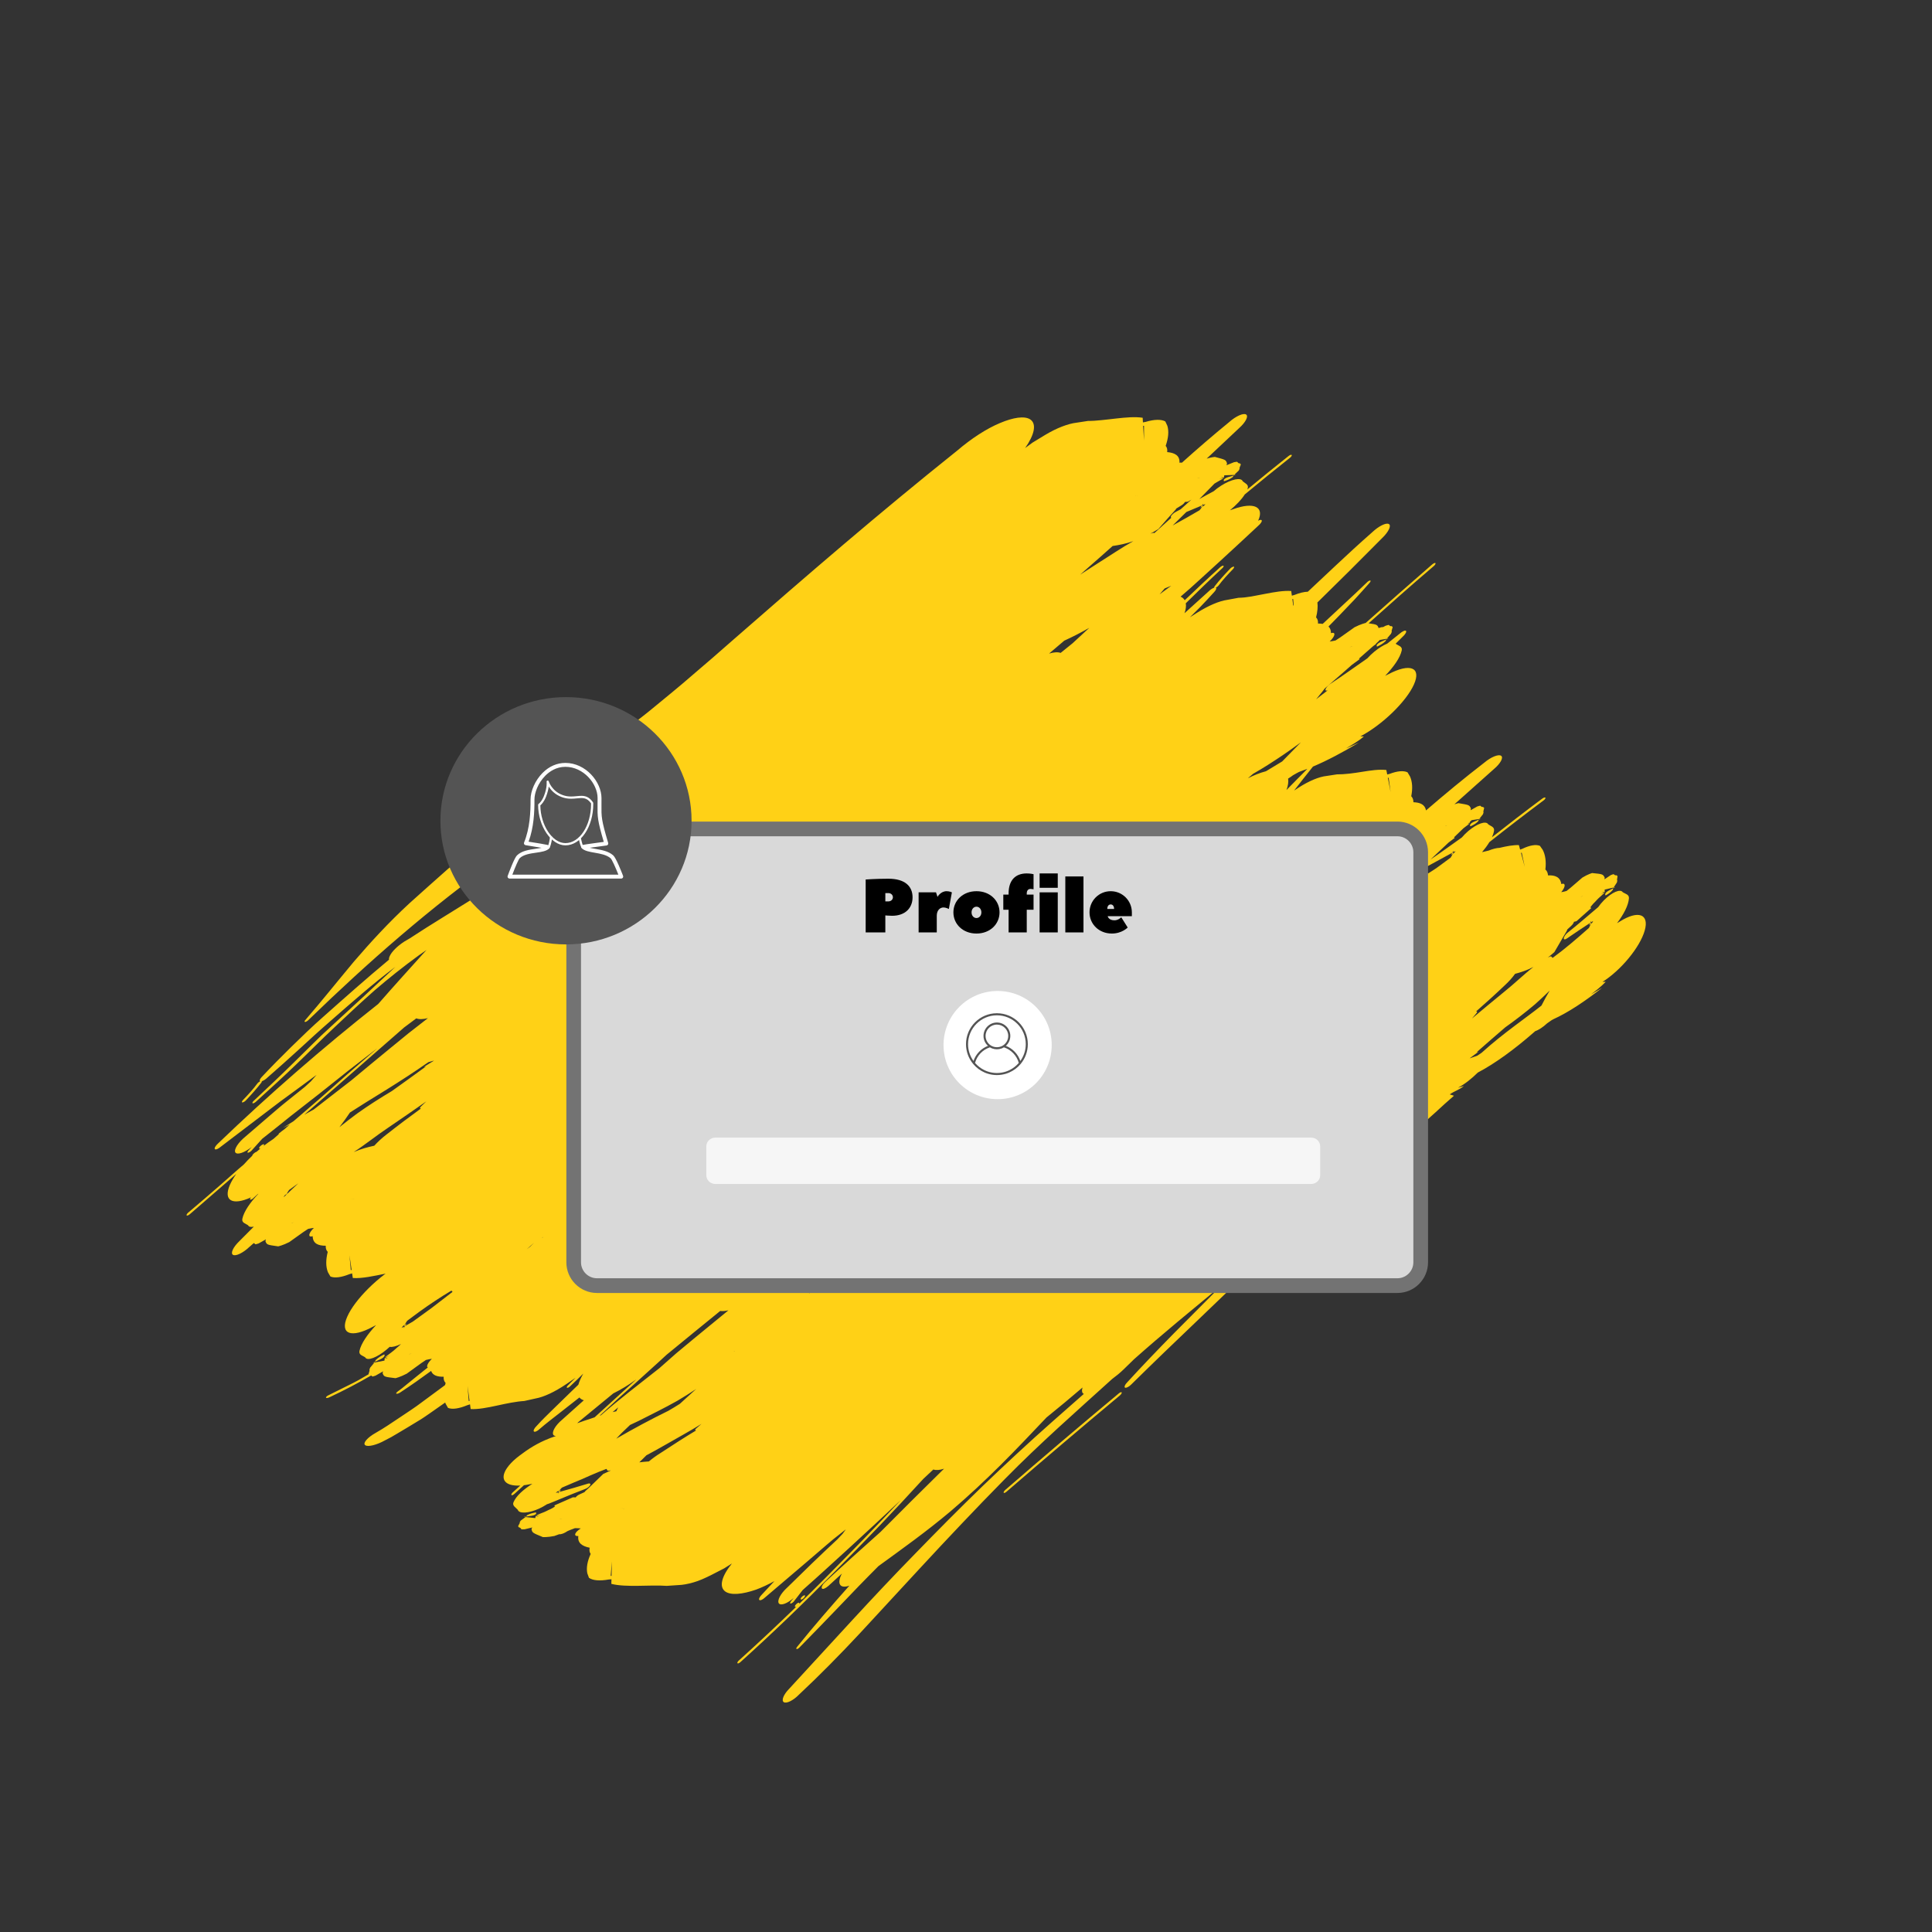 <?xml version="1.0" encoding="UTF-8"?><svg xmlns="http://www.w3.org/2000/svg" xmlns:xlink="http://www.w3.org/1999/xlink" width="375" zoomAndPan="magnify" viewBox="0 0 375 375" height="375" preserveAspectRatio="xMidYMid meet" version="1.0"><rect x="0" y="0" width="375" height="375" fill="#333333" stroke="none"/><defs><g><g id="glyph-0-0"/><g id="glyph-0-1"/><g id="glyph-1-0"><path d="M 5.285 -10.422 C 2.934 -10.422 0.879 -10.273 0.879 -10.273 L 0.879 0 L 4.695 0 L 4.695 -3.301 C 4.695 -3.301 5.43 -3.23 6.02 -3.23 C 8.512 -3.23 9.98 -4.695 9.98 -6.824 C 9.98 -8.953 8.512 -10.422 5.285 -10.422 Z M 4.695 -6.02 L 4.695 -7.633 L 5.285 -7.633 C 5.797 -7.633 6.164 -7.266 6.164 -6.824 C 6.164 -6.383 5.797 -6.02 5.285 -6.02 Z M 4.695 -6.02 "/></g><g id="glyph-1-1"><path d="M 4.402 -6.898 L 4.109 -7.777 L 0.734 -7.777 L 0.734 0 L 4.258 0 L 4.258 -3.23 C 4.258 -4.258 4.844 -4.844 5.578 -4.844 C 6.02 -4.844 6.605 -4.551 6.605 -4.551 L 7.191 -7.777 C 7.191 -7.777 6.75 -8 6.164 -8 C 4.992 -8 4.402 -6.898 4.402 -6.898 Z M 4.402 -6.898 "/></g><g id="glyph-1-2"><path d="M 0.441 -3.891 C 0.441 -1.613 2.273 0.219 4.918 0.219 C 7.559 0.219 9.395 -1.613 9.395 -3.891 C 9.395 -6.164 7.559 -8 4.918 -8 C 2.273 -8 0.441 -6.164 0.441 -3.891 Z M 5.871 -3.891 C 5.871 -3.23 5.43 -2.789 4.918 -2.789 C 4.402 -2.789 3.965 -3.23 3.965 -3.891 C 3.965 -4.551 4.402 -4.992 4.918 -4.992 C 5.43 -4.992 5.871 -4.551 5.871 -3.891 Z M 5.871 -3.891 "/></g><g id="glyph-1-3"><path d="M 0.293 -7.34 L 0.293 -4.402 L 1.32 -4.402 L 1.32 0 L 4.844 0 L 4.844 -4.402 L 6.164 -4.402 L 6.164 -7.34 L 4.844 -7.34 L 4.844 -7.559 C 4.844 -8.145 5.137 -8.441 5.578 -8.441 C 5.871 -8.441 6.164 -8.367 6.164 -8.367 L 6.164 -11.301 C 6.164 -11.301 5.578 -11.449 4.844 -11.449 C 2.641 -11.449 1.32 -10.129 1.32 -7.559 L 1.32 -7.34 Z M 0.293 -7.34 "/></g><g id="glyph-1-4"><path d="M 0.734 -7.777 L 0.734 0 L 4.258 0 L 4.258 -7.777 Z M 0.734 -8.66 L 4.258 -8.66 L 4.258 -11.449 L 0.734 -11.449 Z M 0.734 -8.66 "/></g><g id="glyph-1-5"><path d="M 0.734 0 L 4.258 0 L 4.258 -10.863 L 0.734 -10.863 Z M 0.734 0 "/></g><g id="glyph-1-6"><path d="M 4.551 -8 C 2.273 -8 0.441 -6.164 0.441 -3.891 C 0.441 -1.613 2.273 0.219 4.77 0.219 C 6.75 0.219 7.852 -0.953 7.852 -0.953 L 6.605 -2.934 C 6.605 -2.934 6.02 -2.348 5.285 -2.348 C 4.109 -2.348 3.965 -3.156 3.965 -3.156 L 8.66 -3.156 C 8.66 -3.215 8.66 -3.832 8.66 -3.891 C 8.66 -6.164 6.824 -8 4.551 -8 Z M 3.891 -4.551 C 3.891 -5.137 4.184 -5.43 4.551 -5.43 C 4.918 -5.43 5.211 -5.137 5.211 -4.551 Z M 3.891 -4.551 "/></g></g><clipPath id="clip-0"><path d="M 78 256 L 79 256 L 79 258 L 78 258 Z M 78 256 " clip-rule="nonzero"/></clipPath><clipPath id="clip-1"><path d="M 14.707 204.605 L 238.43 50.781 L 341.684 200.957 L 117.965 354.781 Z M 14.707 204.605 " clip-rule="nonzero"/></clipPath><clipPath id="clip-2"><path d="M 14.707 204.605 L 238.43 50.781 L 341.684 200.957 L 117.965 354.781 Z M 14.707 204.605 " clip-rule="nonzero"/></clipPath><clipPath id="clip-3"><path d="M 72 262 L 75 262 L 75 265 L 72 265 Z M 72 262 " clip-rule="nonzero"/></clipPath><clipPath id="clip-4"><path d="M 14.707 204.605 L 238.43 50.781 L 341.684 200.957 L 117.965 354.781 Z M 14.707 204.605 " clip-rule="nonzero"/></clipPath><clipPath id="clip-5"><path d="M 14.707 204.605 L 238.43 50.781 L 341.684 200.957 L 117.965 354.781 Z M 14.707 204.605 " clip-rule="nonzero"/></clipPath><clipPath id="clip-6"><path d="M 72 264 L 73 264 L 73 265 L 72 265 Z M 72 264 " clip-rule="nonzero"/></clipPath><clipPath id="clip-7"><path d="M 14.707 204.605 L 238.43 50.781 L 341.684 200.957 L 117.965 354.781 Z M 14.707 204.605 " clip-rule="nonzero"/></clipPath><clipPath id="clip-8"><path d="M 14.707 204.605 L 238.43 50.781 L 341.684 200.957 L 117.965 354.781 Z M 14.707 204.605 " clip-rule="nonzero"/></clipPath><clipPath id="clip-9"><path d="M 36 80 L 320 80 L 320 331 L 36 331 Z M 36 80 " clip-rule="nonzero"/></clipPath><clipPath id="clip-10"><path d="M 14.707 204.605 L 238.43 50.781 L 341.684 200.957 L 117.965 354.781 Z M 14.707 204.605 " clip-rule="nonzero"/></clipPath><clipPath id="clip-11"><path d="M 14.707 204.605 L 238.43 50.781 L 341.684 200.957 L 117.965 354.781 Z M 14.707 204.605 " clip-rule="nonzero"/></clipPath><clipPath id="clip-12"><path d="M 108 289 L 109 289 L 109 290 L 108 290 Z M 108 289 " clip-rule="nonzero"/></clipPath><clipPath id="clip-13"><path d="M 14.707 204.605 L 238.43 50.781 L 341.684 200.957 L 117.965 354.781 Z M 14.707 204.605 " clip-rule="nonzero"/></clipPath><clipPath id="clip-14"><path d="M 14.707 204.605 L 238.43 50.781 L 341.684 200.957 L 117.965 354.781 Z M 14.707 204.605 " clip-rule="nonzero"/></clipPath><clipPath id="clip-15"><path d="M 102 293 L 105 293 L 105 295 L 102 295 Z M 102 293 " clip-rule="nonzero"/></clipPath><clipPath id="clip-16"><path d="M 14.707 204.605 L 238.43 50.781 L 341.684 200.957 L 117.965 354.781 Z M 14.707 204.605 " clip-rule="nonzero"/></clipPath><clipPath id="clip-17"><path d="M 14.707 204.605 L 238.43 50.781 L 341.684 200.957 L 117.965 354.781 Z M 14.707 204.605 " clip-rule="nonzero"/></clipPath><clipPath id="clip-18"><path d="M 101 294 L 103 294 L 103 295 L 101 295 Z M 101 294 " clip-rule="nonzero"/></clipPath><clipPath id="clip-19"><path d="M 14.707 204.605 L 238.43 50.781 L 341.684 200.957 L 117.965 354.781 Z M 14.707 204.605 " clip-rule="nonzero"/></clipPath><clipPath id="clip-20"><path d="M 14.707 204.605 L 238.43 50.781 L 341.684 200.957 L 117.965 354.781 Z M 14.707 204.605 " clip-rule="nonzero"/></clipPath><clipPath id="clip-21"><path d="M 232 98 L 234 98 L 234 99 L 232 99 Z M 232 98 " clip-rule="nonzero"/></clipPath><clipPath id="clip-22"><path d="M 14.707 204.605 L 238.43 50.781 L 341.684 200.957 L 117.965 354.781 Z M 14.707 204.605 " clip-rule="nonzero"/></clipPath><clipPath id="clip-23"><path d="M 14.707 204.605 L 238.43 50.781 L 341.684 200.957 L 117.965 354.781 Z M 14.707 204.605 " clip-rule="nonzero"/></clipPath><clipPath id="clip-24"><path d="M 237 92 L 240 92 L 240 94 L 237 94 Z M 237 92 " clip-rule="nonzero"/></clipPath><clipPath id="clip-25"><path d="M 14.707 204.605 L 238.43 50.781 L 341.684 200.957 L 117.965 354.781 Z M 14.707 204.605 " clip-rule="nonzero"/></clipPath><clipPath id="clip-26"><path d="M 14.707 204.605 L 238.43 50.781 L 341.684 200.957 L 117.965 354.781 Z M 14.707 204.605 " clip-rule="nonzero"/></clipPath><clipPath id="clip-27"><path d="M 239 92 L 240 92 L 240 93 L 239 93 Z M 239 92 " clip-rule="nonzero"/></clipPath><clipPath id="clip-28"><path d="M 14.707 204.605 L 238.43 50.781 L 341.684 200.957 L 117.965 354.781 Z M 14.707 204.605 " clip-rule="nonzero"/></clipPath><clipPath id="clip-29"><path d="M 14.707 204.605 L 238.43 50.781 L 341.684 200.957 L 117.965 354.781 Z M 14.707 204.605 " clip-rule="nonzero"/></clipPath><clipPath id="clip-30"><path d="M 267 124 L 270 124 L 270 126 L 267 126 Z M 267 124 " clip-rule="nonzero"/></clipPath><clipPath id="clip-31"><path d="M 14.707 204.605 L 238.43 50.781 L 341.684 200.957 L 117.965 354.781 Z M 14.707 204.605 " clip-rule="nonzero"/></clipPath><clipPath id="clip-32"><path d="M 14.707 204.605 L 238.43 50.781 L 341.684 200.957 L 117.965 354.781 Z M 14.707 204.605 " clip-rule="nonzero"/></clipPath><clipPath id="clip-33"><path d="M 269 123 L 270 123 L 270 125 L 269 125 Z M 269 123 " clip-rule="nonzero"/></clipPath><clipPath id="clip-34"><path d="M 14.707 204.605 L 238.43 50.781 L 341.684 200.957 L 117.965 354.781 Z M 14.707 204.605 " clip-rule="nonzero"/></clipPath><clipPath id="clip-35"><path d="M 14.707 204.605 L 238.43 50.781 L 341.684 200.957 L 117.965 354.781 Z M 14.707 204.605 " clip-rule="nonzero"/></clipPath><clipPath id="clip-36"><path d="M 281 165 L 283 165 L 283 166 L 281 166 Z M 281 165 " clip-rule="nonzero"/></clipPath><clipPath id="clip-37"><path d="M 14.707 204.605 L 238.43 50.781 L 341.684 200.957 L 117.965 354.781 Z M 14.707 204.605 " clip-rule="nonzero"/></clipPath><clipPath id="clip-38"><path d="M 14.707 204.605 L 238.43 50.781 L 341.684 200.957 L 117.965 354.781 Z M 14.707 204.605 " clip-rule="nonzero"/></clipPath><clipPath id="clip-39"><path d="M 285 159 L 288 159 L 288 161 L 285 161 Z M 285 159 " clip-rule="nonzero"/></clipPath><clipPath id="clip-40"><path d="M 14.707 204.605 L 238.43 50.781 L 341.684 200.957 L 117.965 354.781 Z M 14.707 204.605 " clip-rule="nonzero"/></clipPath><clipPath id="clip-41"><path d="M 14.707 204.605 L 238.43 50.781 L 341.684 200.957 L 117.965 354.781 Z M 14.707 204.605 " clip-rule="nonzero"/></clipPath><clipPath id="clip-42"><path d="M 287 158 L 288 158 L 288 160 L 287 160 Z M 287 158 " clip-rule="nonzero"/></clipPath><clipPath id="clip-43"><path d="M 14.707 204.605 L 238.43 50.781 L 341.684 200.957 L 117.965 354.781 Z M 14.707 204.605 " clip-rule="nonzero"/></clipPath><clipPath id="clip-44"><path d="M 14.707 204.605 L 238.43 50.781 L 341.684 200.957 L 117.965 354.781 Z M 14.707 204.605 " clip-rule="nonzero"/></clipPath><clipPath id="clip-45"><path d="M 308 179 L 309 179 L 309 180 L 308 180 Z M 308 179 " clip-rule="nonzero"/></clipPath><clipPath id="clip-46"><path d="M 14.707 204.605 L 238.43 50.781 L 341.684 200.957 L 117.965 354.781 Z M 14.707 204.605 " clip-rule="nonzero"/></clipPath><clipPath id="clip-47"><path d="M 14.707 204.605 L 238.43 50.781 L 341.684 200.957 L 117.965 354.781 Z M 14.707 204.605 " clip-rule="nonzero"/></clipPath><clipPath id="clip-48"><path d="M 311 172 L 314 172 L 314 174 L 311 174 Z M 311 172 " clip-rule="nonzero"/></clipPath><clipPath id="clip-49"><path d="M 14.707 204.605 L 238.43 50.781 L 341.684 200.957 L 117.965 354.781 Z M 14.707 204.605 " clip-rule="nonzero"/></clipPath><clipPath id="clip-50"><path d="M 14.707 204.605 L 238.43 50.781 L 341.684 200.957 L 117.965 354.781 Z M 14.707 204.605 " clip-rule="nonzero"/></clipPath><clipPath id="clip-51"><path d="M 313 172 L 314 172 L 314 173 L 313 173 Z M 313 172 " clip-rule="nonzero"/></clipPath><clipPath id="clip-52"><path d="M 14.707 204.605 L 238.43 50.781 L 341.684 200.957 L 117.965 354.781 Z M 14.707 204.605 " clip-rule="nonzero"/></clipPath><clipPath id="clip-53"><path d="M 14.707 204.605 L 238.43 50.781 L 341.684 200.957 L 117.965 354.781 Z M 14.707 204.605 " clip-rule="nonzero"/></clipPath><clipPath id="clip-54"><path d="M 194 270 L 218 270 L 218 290 L 194 290 Z M 194 270 " clip-rule="nonzero"/></clipPath><clipPath id="clip-55"><path d="M 14.707 204.605 L 238.43 50.781 L 341.684 200.957 L 117.965 354.781 Z M 14.707 204.605 " clip-rule="nonzero"/></clipPath><clipPath id="clip-56"><path d="M 14.707 204.605 L 238.43 50.781 L 341.684 200.957 L 117.965 354.781 Z M 14.707 204.605 " clip-rule="nonzero"/></clipPath><clipPath id="clip-57"><path d="M 155 309 L 157 309 L 157 311 L 155 311 Z M 155 309 " clip-rule="nonzero"/></clipPath><clipPath id="clip-58"><path d="M 14.707 204.605 L 238.43 50.781 L 341.684 200.957 L 117.965 354.781 Z M 14.707 204.605 " clip-rule="nonzero"/></clipPath><clipPath id="clip-59"><path d="M 14.707 204.605 L 238.43 50.781 L 341.684 200.957 L 117.965 354.781 Z M 14.707 204.605 " clip-rule="nonzero"/></clipPath><clipPath id="clip-60"><path d="M 98.516 148.055 L 121 148.055 L 121 170.555 L 98.516 170.555 Z M 98.516 148.055 " clip-rule="nonzero"/></clipPath><clipPath id="clip-61"><path d="M 187.5 196.668 L 199.5 196.668 L 199.5 208.668 L 187.5 208.668 Z M 187.5 196.668 " clip-rule="nonzero"/></clipPath></defs><g clip-path="url(#clip-0)"><g clip-path="url(#clip-1)"><g clip-path="url(#clip-2)"><path fill="rgb(100%, 81.96%, 8.629%)" d="M 78.559 257.148 C 78.504 257.266 78.461 257.379 78.426 257.488 C 78.496 257.449 78.562 257.41 78.633 257.371 C 78.734 257.215 78.836 257.055 78.934 256.898 C 78.812 256.98 78.684 257.066 78.559 257.148 " fill-opacity="1" fill-rule="nonzero"/></g></g></g><g clip-path="url(#clip-3)"><g clip-path="url(#clip-4)"><g clip-path="url(#clip-5)"><path fill="rgb(100%, 81.96%, 8.629%)" d="M 74.574 262.891 C 74.047 263.16 73.527 263.406 72.93 263.977 C 72.836 264.18 72.785 264.281 72.762 264.332 C 73.051 264.199 73.438 264.02 73.824 263.84 C 74.59 263.484 74.785 263.066 74.574 262.891 " fill-opacity="1" fill-rule="nonzero"/></g></g></g><g clip-path="url(#clip-6)"><g clip-path="url(#clip-7)"><g clip-path="url(#clip-8)"><path fill="rgb(100%, 81.96%, 8.629%)" d="M 72.762 264.332 C 72.496 264.453 72.32 264.535 72.32 264.535 C 72.441 264.512 72.559 264.488 72.672 264.469 C 72.73 264.395 72.734 264.395 72.734 264.395 C 72.734 264.395 72.734 264.391 72.762 264.332 " fill-opacity="1" fill-rule="nonzero"/></g></g></g><g clip-path="url(#clip-9)"><g clip-path="url(#clip-10)"><g clip-path="url(#clip-11)"><path fill="rgb(100%, 81.96%, 8.629%)" d="M 249.703 153.34 C 250.016 152.496 250.121 151.746 250.02 151.125 C 250.328 150.938 250.648 150.723 250.973 150.477 C 251.449 150.219 251.98 149.879 252.367 149.742 C 252.824 149.586 253.289 149.418 253.758 149.234 C 252.414 150.609 251.062 151.973 249.703 153.34 Z M 269.379 150.973 L 269.535 150.965 L 269.918 153.758 Z M 276.406 168.023 C 276.406 168.016 276.402 168.008 276.402 167.996 C 276.41 167.988 276.418 167.98 276.422 167.973 C 276.418 167.992 276.41 168.008 276.406 168.023 Z M 282.516 165.18 C 282.445 165.289 282.371 165.398 282.301 165.512 C 282.191 165.582 282.082 165.652 281.973 165.727 C 281.875 165.957 281.734 166.207 281.566 166.465 C 280.852 166.996 280.133 167.531 279.418 168.051 C 278.688 168.602 277.918 169.082 277.16 169.566 C 277.145 169.492 277.117 169.426 277.082 169.367 C 276.957 169.141 276.719 169.012 276.402 168.969 C 276.426 168.719 276.434 168.477 276.422 168.25 C 276.516 168.359 276.766 168.328 277.094 168.133 C 278.727 167.242 280.312 166.379 281.887 165.52 C 281.965 165.383 282.047 165.246 282.129 165.109 C 282.129 165.203 282.105 165.309 282.078 165.414 C 282.223 165.336 282.367 165.258 282.516 165.18 Z M 296.441 178.945 C 296.441 178.941 296.441 178.941 296.445 178.941 C 296.668 178.906 296.938 178.863 297.281 178.805 C 297.281 178.805 296.926 178.863 296.441 178.945 Z M 287.594 204.332 C 287.309 204.523 287.027 204.711 286.75 204.902 C 286.258 205.074 285.766 205.25 285.27 205.426 C 285.32 205.379 285.371 205.336 285.426 205.289 C 285.941 204.91 286.457 204.527 286.973 204.145 C 286.848 204.18 286.723 204.219 286.598 204.254 C 288.449 202.621 290.301 201.004 292.164 199.41 C 294.074 198.055 296.016 196.559 297.926 194.949 C 298.895 194.086 299.855 193.191 300.797 192.27 C 300.203 193.266 299.668 194.242 299.195 195.184 C 297.496 196.543 295.75 197.781 294.039 199.082 C 291.867 200.719 289.711 202.41 287.594 204.332 Z M 125.941 283.664 C 125.34 283.703 124.73 283.754 124.094 283.836 C 124.555 283.379 125.012 282.926 125.473 282.469 C 126.602 281.848 127.758 281.25 128.836 280.613 C 130.078 279.906 131.309 279.207 132.535 278.512 C 133.754 277.809 134.98 277.121 136.164 276.363 C 135.914 276.582 135.668 276.797 135.418 277.016 C 135.184 277.242 134.648 277.574 135.117 277.645 C 132.867 279.004 130.625 280.434 128.352 281.938 C 127.488 282.469 126.676 283.051 125.941 283.664 Z M 121.188 292.824 C 120.945 292.809 120.652 292.789 120.273 292.766 C 120.273 292.766 120.664 292.785 121.195 292.816 C 121.191 292.82 121.191 292.82 121.188 292.824 Z M 118.703 305.887 L 118.535 305.867 L 118.766 303.082 Z M 109.125 294.824 C 109.125 294.824 109.121 294.824 108.543 294.844 C 108.719 294.812 108.871 294.816 109.125 294.824 Z M 119.043 270.453 C 120.453 269.766 121.969 268.852 123.496 267.75 C 120.812 270.191 118.113 272.645 115.406 275.102 C 115.199 275.176 114.992 275.242 114.781 275.316 C 113.891 275.598 112.98 275.91 112.059 276.246 C 112.105 276.188 112.156 276.133 112.203 276.074 C 114.477 274.195 116.758 272.32 119.043 270.453 Z M 91.141 271.914 L 90.977 271.934 L 90.754 269.016 Z M 79.328 262.887 C 79.5 262.805 79.656 262.773 79.918 262.715 C 79.918 262.715 79.918 262.719 79.328 262.887 Z M 68.25 246.5 L 68.086 246.516 L 67.832 243.637 Z M 56.473 237.414 C 56.645 237.336 56.801 237.309 57.055 237.258 C 57.055 237.258 57.051 237.258 56.473 237.414 Z M 78.434 199.434 C 79.219 198.844 80.008 198.254 80.801 197.664 C 80.801 197.664 80.801 197.668 80.809 197.668 C 81.348 197.883 82.133 197.852 83.059 197.621 C 81.797 198.602 80.543 199.582 79.285 200.562 C 78.055 201.574 76.82 202.578 75.59 203.582 C 73.129 205.605 70.672 207.621 68.23 209.664 C 66.137 211.289 64.043 212.91 61.949 214.535 L 60.898 215.352 C 60.293 215.676 59.684 216.016 59.066 216.371 C 65.574 210.695 72.035 205.047 78.434 199.434 Z M 220.336 96.207 C 220.582 96.199 220.875 96.191 221.254 96.176 C 221.254 96.176 220.863 96.191 220.328 96.211 C 220.332 96.207 220.332 96.207 220.336 96.207 Z M 221.883 82.648 L 222.051 82.648 L 222.055 85.508 Z M 219.98 105.031 C 217.754 106.266 215.371 107.902 213.113 109.312 C 211.945 110.055 210.797 110.797 209.652 111.543 C 210.203 111.059 210.758 110.574 211.309 110.086 C 212.875 108.727 214.422 107.355 215.961 105.977 C 217.211 105.793 218.496 105.555 219.98 105.031 Z M 232.34 92.824 C 232.34 92.824 232.344 92.82 232.934 92.738 C 232.758 92.797 232.602 92.805 232.34 92.824 Z M 228.34 99.289 C 227.859 99.516 227.379 99.949 227.266 100.266 C 227.23 100.383 227.27 100.457 227.352 100.492 C 226.25 101.492 225.148 102.488 224.047 103.484 C 223.996 103.434 223.926 103.406 223.812 103.43 C 223.641 103.477 223.465 103.527 223.285 103.582 C 223.777 103.32 224.293 103.027 224.832 102.691 C 226.441 100.863 227.047 100.16 227.477 99.703 C 227.48 99.703 227.488 99.699 227.488 99.699 C 227.488 99.699 227.492 99.695 227.613 99.555 C 227.809 99.34 227.984 99.148 228.23 98.875 C 228.23 98.875 228.223 98.867 228.211 98.852 C 228.262 98.793 228.309 98.734 228.363 98.672 C 228.668 98.488 228.973 98.305 229.277 98.117 C 229.625 97.914 229.902 97.637 229.996 97.43 C 230.164 97.426 230.34 97.414 230.547 97.383 C 230.82 97.223 231.051 97.09 231.254 96.973 C 230.559 97.602 229.859 98.23 229.164 98.855 C 228.891 99.004 228.617 99.148 228.34 99.289 Z M 233.57 97.742 C 233.559 97.836 233.527 97.934 233.488 98.031 C 233.648 97.965 233.809 97.898 233.973 97.832 C 233.883 97.941 233.793 98.047 233.703 98.156 C 233.578 98.219 233.461 98.277 233.34 98.34 C 233.211 98.562 233.035 98.797 232.832 99.039 C 232.027 99.504 231.223 99.969 230.422 100.43 C 229.48 100.957 228.543 101.48 227.613 101.996 C 228.504 101.121 229.391 100.25 230.273 99.379 C 231.281 98.949 232.281 98.527 233.281 98.117 C 233.379 97.992 233.473 97.867 233.57 97.742 Z M 251.004 116.27 L 251.102 117.477 C 251.074 117.504 251.043 117.531 251.016 117.559 L 250.844 116.281 Z M 249.016 146.555 C 250.184 145.758 251.348 144.934 252.504 144.082 C 251.441 145.168 250.383 146.246 249.324 147.332 C 249.176 147.488 249.02 147.641 248.867 147.797 C 247.82 148.438 246.773 149.07 245.723 149.699 C 245.684 149.707 245.648 149.719 245.609 149.73 C 245.098 149.867 244.539 150.043 243.973 150.27 C 243.402 150.492 242.809 150.758 242.207 151.066 C 242.551 150.773 242.895 150.48 243.234 150.188 C 245.164 149.102 247.086 147.855 249.016 146.555 Z M 286.32 196.969 C 286.512 196.723 286.961 196.328 286.512 196.316 C 288.398 194.668 290.281 192.961 292.172 191.16 C 292.883 190.496 293.527 189.781 294.078 189.02 C 295.199 188.719 296.352 188.355 297.641 187.684 C 295.781 189.129 293.863 191 291.934 192.535 C 289.82 194.266 287.754 195.973 285.707 197.695 C 285.91 197.453 286.113 197.215 286.32 196.969 Z M 127.867 264.352 C 128.363 263.887 128.867 263.426 129.371 262.969 C 132.848 260.109 136.32 257.281 139.793 254.457 C 140.242 254.52 140.781 254.477 141.387 254.332 C 139.125 256.184 136.875 258.031 134.621 259.879 L 131.262 262.672 C 130.172 263.637 129.082 264.598 127.988 265.562 C 124.191 268.566 120.324 271.492 116.664 274.68 C 116.652 274.691 116.645 274.699 116.637 274.707 C 116.555 274.73 116.477 274.754 116.395 274.781 C 117.109 274.121 117.832 273.465 118.547 272.801 C 120.066 271.344 121.656 269.973 123.215 268.57 C 124.777 267.172 126.324 265.766 127.867 264.352 Z M 78.363 257.797 C 78.367 257.699 78.395 257.598 78.426 257.488 C 78.266 257.578 78.105 257.668 77.945 257.758 C 78.031 257.637 78.113 257.512 78.203 257.387 C 78.324 257.309 78.441 257.227 78.559 257.148 C 78.68 256.898 78.848 256.633 79.039 256.355 C 79.832 255.762 80.629 255.172 81.422 254.594 C 83.461 253.113 85.535 251.758 87.578 250.531 C 87.688 250.465 87.723 250.656 87.832 250.758 C 86.465 251.809 85.102 252.859 83.734 253.91 C 82.715 254.648 81.695 255.383 80.676 256.125 C 80.488 256.258 80.305 256.398 80.113 256.535 C 79.617 256.816 79.125 257.094 78.633 257.371 C 78.543 257.516 78.453 257.656 78.363 257.797 Z M 226.066 114.219 C 226.488 114.051 226.914 113.871 227.344 113.691 C 226.586 114.246 225.824 114.805 225.07 115.363 C 225.398 114.984 225.73 114.602 226.066 114.219 Z M 119.629 273.922 C 119.391 273.973 119.148 274.027 118.906 274.086 L 120.004 273.164 C 119.848 273.43 119.727 273.684 119.629 273.922 Z M 142.566 262.207 C 142.574 262.211 142.59 262.215 142.602 262.223 C 142.531 262.258 142.469 262.289 142.398 262.32 C 142.457 262.285 142.508 262.246 142.566 262.207 Z M 105.348 240.125 C 105.367 240.125 105.383 240.129 105.406 240.129 C 105.324 240.188 105.242 240.25 105.16 240.309 C 105.223 240.25 105.285 240.184 105.348 240.125 Z M 102.266 242.449 C 102.73 242.043 103.195 241.637 103.656 241.23 C 103.406 241.48 103.148 241.73 102.895 241.98 C 102.684 242.137 102.477 242.293 102.266 242.449 Z M 68.758 232.656 C 68.512 232.684 68.219 232.719 67.848 232.762 C 67.848 232.762 68.23 232.715 68.762 232.648 C 68.758 232.652 68.758 232.652 68.758 232.656 Z M 84.051 205.984 C 83.453 206.355 82.848 206.73 82.246 207.102 C 82.383 207.07 82.523 207.035 82.664 207.004 C 80.465 208.609 78.266 210.207 76.062 211.77 C 73.84 213.094 71.555 214.543 69.312 216.141 C 68.16 216.992 67.016 217.875 65.879 218.785 C 66.629 217.812 67.312 216.859 67.93 215.934 C 68.973 215.27 70.016 214.609 71.059 213.949 C 72.395 213.121 73.734 212.297 75.086 211.457 C 77.738 209.805 80.41 208.074 83.145 206.168 C 83.508 206.062 83.871 205.957 84.238 205.852 C 84.176 205.895 84.113 205.938 84.051 205.984 Z M 158.68 250.016 C 158.484 250.145 158.289 250.273 158.086 250.422 C 157.719 250.633 157.352 250.863 156.984 251.086 C 157.18 250.922 157.379 250.762 157.574 250.598 C 158.199 250.09 158.816 249.586 159.438 249.078 C 159.184 249.391 158.93 249.703 158.68 250.016 Z M 75.402 218.844 C 77.895 217.148 80.336 215.465 82.754 213.773 C 82.504 214.012 82.254 214.25 82 214.492 C 81.766 214.742 81.23 215.133 81.707 215.16 C 79.469 216.781 77.227 218.469 74.965 220.25 C 74.113 220.902 73.336 221.629 72.645 222.383 C 71.398 222.652 70.121 222.98 68.652 223.617 C 70.84 222.215 73.133 220.348 75.402 218.844 Z M 55.887 231.594 C 55.805 231.645 55.727 231.699 55.645 231.75 C 55.625 231.793 55.609 231.832 55.594 231.875 C 55.457 232.004 55.32 232.137 55.184 232.266 C 55.137 232.289 55.094 232.312 55.047 232.34 C 55.129 232.223 55.207 232.102 55.293 231.98 C 55.41 231.902 55.527 231.828 55.645 231.75 C 55.762 231.508 55.922 231.246 56.113 230.973 C 56.711 230.535 57.305 230.102 57.902 229.672 C 57.23 230.312 56.559 230.953 55.887 231.594 Z M 206.574 124.352 C 208.145 123.641 209.773 122.805 211.434 121.859 C 210.344 122.859 209.254 123.855 208.18 124.863 C 207.41 125.484 206.641 126.105 205.867 126.73 C 205.867 126.73 205.863 126.727 205.859 126.727 C 205.32 126.527 204.543 126.59 203.629 126.855 C 204.613 126.023 205.59 125.188 206.574 124.352 Z M 262.559 125.441 C 262.387 125.52 262.23 125.551 261.969 125.598 C 261.969 125.598 261.973 125.602 262.559 125.441 Z M 129.723 273.836 C 126.414 275.453 122.98 277.289 119.609 279.25 C 119.949 278.902 120.277 278.555 120.594 278.207 C 121.16 277.664 121.73 277.121 122.293 276.582 C 122.863 276.309 123.434 276.039 124 275.777 C 125.25 275.145 126.488 274.516 127.738 273.883 C 128.98 273.242 130.227 272.602 131.465 271.895 C 132.688 271.172 133.906 270.418 135.129 269.602 C 134.977 269.738 134.828 269.875 134.676 270.008 C 133.773 270.836 132.867 271.656 131.961 272.48 C 131.223 272.949 130.477 273.406 129.723 273.836 Z M 280.398 160.32 C 280.398 160.32 280.402 160.32 280.945 160.184 C 280.789 160.258 280.641 160.277 280.398 160.32 Z M 295.223 165.539 L 295.371 165.52 L 295.961 168.289 Z M 307.289 173.898 C 307.141 173.98 306.996 174.016 306.766 174.07 C 306.766 174.07 306.766 174.07 307.289 173.898 Z M 277.953 109.586 C 273.629 113.348 269.336 117.121 265.078 120.914 C 264.977 120.938 264.098 121.148 262.93 121.742 C 261.637 122.66 261.637 122.66 260.141 123.719 C 260.141 123.719 259.801 123.93 259.23 124.312 C 258.668 124.438 258.539 124.453 258.098 124.512 C 258.098 124.512 258.098 124.512 258.09 124.516 C 258.344 124.273 258.574 124.016 258.734 123.77 C 259.215 123.051 259.043 122.664 258.348 122.895 C 258.34 122.309 258.164 121.895 257.863 121.605 C 258.535 120.922 259.203 120.238 259.867 119.555 C 260.883 118.492 261.895 117.434 262.902 116.383 C 263.895 115.316 264.859 114.227 265.816 113.148 C 266.043 112.891 266.105 112.688 265.945 112.676 C 265.785 112.668 265.484 112.852 265.262 113.102 C 264.512 113.816 263.762 114.535 263.008 115.25 C 262.25 115.957 261.492 116.664 260.734 117.367 C 259.395 118.613 258.062 119.855 256.73 121.098 C 256.453 121.051 256.148 121.023 255.82 121.027 C 255.855 120.516 255.734 120.109 255.449 119.836 C 255.734 118.734 255.812 117.773 255.707 116.938 C 259.926 112.82 264.102 108.66 268.254 104.461 C 269.512 103.262 270.105 102.023 269.578 101.715 C 269.051 101.398 267.582 102.129 266.332 103.32 C 263.898 105.461 261.555 107.609 259.258 109.773 C 257.441 111.469 255.637 113.152 253.848 114.852 C 253.133 114.867 252.258 115.078 251.27 115.469 L 250.75 115.621 L 250.625 114.715 C 249.18 114.605 247.414 114.91 245.617 115.258 C 244.719 115.43 243.812 115.613 242.938 115.766 C 242.496 115.84 242.066 115.906 241.641 115.953 C 241.211 115.996 240.793 116.027 240.391 116.031 L 238.254 116.426 C 236.648 116.645 234.543 117.551 232.34 118.938 L 230.961 119.816 C 231.613 119.172 232.27 118.523 232.906 117.875 C 233.863 116.906 234.777 115.891 235.691 114.895 C 236.059 114.488 236.172 114.168 235.988 114.07 C 236.168 113.98 236.383 113.824 236.535 113.633 C 237.32 112.574 238.301 111.516 239.352 110.43 C 239.562 110.172 239.629 109.969 239.453 109.988 C 239.254 109.988 238.938 110.184 238.746 110.406 C 237.672 111.527 236.652 112.656 235.781 113.773 C 235.688 113.895 235.648 114.004 235.668 114.07 C 235.355 114.168 234.949 114.434 234.605 114.777 C 233.035 116.203 231.473 117.613 229.91 119.023 C 230.168 118.285 230.258 117.629 230.16 117.098 C 232.434 114.859 234.727 112.621 237.168 110.359 C 237.457 110.125 237.574 109.875 237.477 109.812 C 237.371 109.754 237.074 109.867 236.809 110.121 C 234.434 112.258 232.168 114.383 229.949 116.512 C 229.82 116.285 229.641 116.09 229.402 115.941 C 229.324 115.891 229.238 115.848 229.148 115.809 L 230.977 114.223 L 232.891 112.492 C 234.16 111.332 235.426 110.176 236.695 109.02 C 239.223 106.703 241.734 104.379 244.223 102.051 C 244.734 101.625 245.027 101.133 244.875 100.969 C 244.781 100.855 244.516 100.906 244.203 101.07 C 245.461 98.387 243.406 97.359 239.344 98.836 L 238.73 99.047 C 239.949 98.031 240.969 96.98 241.605 95.973 C 244.5 93.574 247.418 91.195 250.379 88.855 C 250.637 88.656 250.793 88.395 250.711 88.305 C 250.625 88.207 250.332 88.324 250.051 88.559 C 247.367 90.68 244.727 92.836 242.102 95.008 C 242.133 94.926 242.16 94.844 242.188 94.762 C 242.402 94.027 241.625 93.801 241.203 93.398 C 240.887 92.617 239.008 93.004 237.016 94.27 C 236.48 94.609 235.992 94.977 235.57 95.348 C 234.641 95.836 233.715 96.348 232.789 96.863 C 233.777 95.867 234.758 94.867 235.727 93.867 C 236.035 93.668 236.422 93.453 237.539 92.828 C 237.539 92.828 237.539 92.828 236.551 93.043 C 236.551 93.043 236.551 93.043 237.379 92.797 C 237.379 92.797 237.375 92.797 236.965 92.57 C 236.988 92.578 237.09 92.609 237.535 92.738 C 237.535 92.738 237.535 92.738 237.633 92.258 C 237.633 92.258 237.641 92.254 239.551 92.18 C 239.645 92.09 239.867 91.883 240.418 91.355 C 240.418 91.355 240.539 91.156 240.605 90.977 C 240.551 90.867 240.547 90.867 240.848 90.152 C 240.848 90.152 240.781 90.023 240.645 89.934 C 240.398 89.93 240.398 89.93 240.141 89.637 C 240.141 89.637 239.871 89.637 239.527 89.711 C 239.227 89.824 239.152 89.855 238.051 90.301 C 238.098 90.191 238.137 90.082 238.168 89.977 C 237.953 89.258 237.957 89.254 235.805 88.684 C 235.805 88.684 235.16 88.738 234.215 89.02 C 236.305 87.043 238.398 85.07 240.508 83.098 C 241.773 81.973 242.387 80.777 241.863 80.453 C 241.348 80.121 239.875 80.777 238.617 81.898 C 235.418 84.512 232.375 87.145 229.398 89.816 C 229.289 89.777 229.137 89.77 228.934 89.816 C 229.023 88.402 228.016 87.887 226.547 87.75 C 226.617 87.254 226.523 86.844 226.258 86.543 C 226.789 85.004 226.906 83.727 226.586 82.656 L 226.188 81.801 C 225.414 81.363 224.062 81.379 222.383 81.883 L 221.844 81.988 L 221.793 81.086 C 220.332 80.859 218.496 81.023 216.617 81.234 C 215.676 81.34 214.723 81.461 213.797 81.547 C 212.879 81.641 211.996 81.711 211.18 81.703 L 208.984 82.039 C 207.348 82.223 205.117 83.059 202.828 84.441 L 200.414 85.91 C 199.938 86.262 199.461 86.609 198.98 86.961 C 200.789 84.383 201.266 82.25 199.941 81.391 C 198.832 80.695 196.684 81.02 194.102 82.109 C 191.504 83.191 188.57 85.09 185.785 87.469 C 170.598 99.609 156.645 111.66 142.23 124.258 C 140.898 125.426 139.582 126.578 138.273 127.719 C 136.965 128.844 135.668 129.953 134.379 131.059 C 131.812 133.301 129.23 135.379 126.664 137.496 C 125.383 138.566 124.074 139.551 122.766 140.57 C 121.453 141.566 120.137 142.57 118.816 143.578 C 117.477 144.539 116.121 145.492 114.754 146.445 C 113.379 147.398 112.031 148.328 110.496 149.328 C 107.777 151.434 105.105 153.535 102.457 155.641 C 99.805 157.738 97.227 159.922 94.645 162.066 C 89.469 166.34 84.488 170.832 79.48 175.32 C 75.312 179.172 71.898 182.918 68.691 186.648 C 65.523 190.441 62.543 194.188 59.23 198.027 C 59.035 198.25 59.098 198.375 59.277 198.359 C 59.52 198.301 59.836 198.051 60.008 197.848 C 71.391 186.82 83.367 176.27 97.09 166.477 C 98.664 165.363 100.23 164.293 101.797 163.25 C 101.988 163.164 102.195 163.059 102.402 162.926 C 103.887 162.07 105.371 161.207 106.859 160.348 C 106.367 160.684 105.875 161.016 105.383 161.352 C 104.383 161.984 103.719 162.812 103.887 163.203 C 103.98 163.352 104.207 163.387 104.512 163.344 C 101.137 166.16 97.918 169.027 94.73 171.914 C 93.703 172.664 92.836 173.469 92.133 174.227 C 90.035 175.527 87.934 176.832 85.828 178.141 C 84.773 178.797 83.727 179.457 82.672 180.113 C 81.629 180.785 80.586 181.461 79.539 182.133 L 78.473 182.758 C 77.102 183.645 75.977 184.773 75.629 185.621 C 75.508 185.887 75.477 186.098 75.508 186.27 C 71.16 189.891 66.875 193.688 62.668 197.43 C 60.551 199.285 58.539 201.25 56.551 203.188 C 54.57 205.129 52.648 207.082 50.801 209.047 C 50.422 209.445 50.316 209.773 50.504 209.867 C 50.32 209.961 50.105 210.117 49.953 210.309 C 49.172 211.375 48.199 212.438 47.148 213.531 C 46.938 213.793 46.871 213.996 47.051 213.977 C 47.246 213.977 47.562 213.777 47.758 213.551 C 48.82 212.426 49.84 211.289 50.707 210.164 C 50.801 210.043 50.836 209.934 50.82 209.867 C 51.129 209.766 51.547 209.512 51.891 209.172 C 53.969 207.363 56.004 205.531 58.027 203.691 C 59.035 202.77 60.039 201.848 61.047 200.926 C 62.051 200 63.082 199.121 64.102 198.215 C 68.199 194.633 72.293 191.004 76.738 187.668 C 72.75 191.418 68.648 195.234 64.312 199.191 C 63.664 199.793 63.016 200.391 62.379 200.98 C 61.75 201.59 61.133 202.195 60.516 202.801 C 59.285 204.012 58.07 205.211 56.852 206.41 C 54.418 208.812 51.93 211.148 49.328 213.594 C 49.043 213.828 48.926 214.078 49.027 214.141 C 49.133 214.199 49.426 214.082 49.691 213.828 C 52.387 211.367 55.012 209.004 57.527 206.566 C 60.059 204.148 62.484 201.668 65.02 199.309 C 67.539 196.926 70.086 194.543 72.754 192.191 C 75.449 189.879 78.285 187.621 81.328 185.406 C 81.805 185.062 82.293 184.727 82.773 184.395 C 79.594 187.922 76.469 191.367 73.414 194.867 C 62.566 203.434 52.164 212.496 42.332 221.938 C 41.832 222.379 41.551 222.883 41.707 223.047 C 41.859 223.215 42.398 222.988 42.895 222.547 C 45.957 220.219 49.027 217.883 52.109 215.539 L 54.418 213.785 L 56.762 212.07 C 58.32 210.926 59.883 209.781 61.445 208.633 C 61.082 209.051 60.723 209.465 60.355 209.883 L 59.156 210.977 L 56.242 213.309 L 54.785 214.484 L 53.359 215.691 C 51.465 217.32 49.574 218.945 47.676 220.578 C 46.227 221.75 45.348 223.125 45.684 223.699 C 46.059 224.211 47.449 223.734 48.859 222.629 C 48.66 222.844 48.461 223.059 48.262 223.273 C 48.055 223.484 47.969 223.715 48.098 223.742 C 48.254 223.758 48.586 223.578 48.789 223.371 C 49.5 222.582 50.199 221.809 50.898 221.035 C 52.762 219.574 54.609 218.094 56.449 216.609 C 58.324 215.164 60.188 213.707 62.047 212.238 L 67.609 207.812 L 73.23 203.469 C 71.301 205.145 69.363 206.824 67.422 208.512 C 65.504 210.223 63.57 211.926 61.625 213.621 C 60.645 214.465 59.668 215.309 58.688 216.152 C 58.121 216.637 57.551 217.129 56.984 217.617 C 56.305 218.039 55.613 218.473 54.922 218.922 C 55.355 218.711 55.797 218.496 56.238 218.277 C 56.078 218.418 55.918 218.555 55.758 218.699 C 55.594 218.848 55.422 218.992 55.254 219.141 C 54.848 219.438 54.438 219.746 54.027 220.094 C 54.074 220.098 54.121 220.098 54.168 220.098 C 53.805 220.422 53.438 220.742 53.07 221.066 C 52.426 221.48 51.781 221.949 51.152 222.438 C 51.172 222.41 51.195 222.383 51.211 222.359 C 51.348 222.125 51.266 222.035 51.012 222.133 C 50.793 222.215 50.477 222.465 50.34 222.691 C 50.227 222.891 50.328 223.004 50.543 222.918 C 50.555 222.914 50.562 222.906 50.574 222.902 C 50.305 223.121 50.043 223.344 49.785 223.574 C 49.758 223.578 49.727 223.59 49.688 223.602 C 49.473 223.688 49.137 223.969 49.02 224.164 C 48.98 224.23 48.965 224.285 48.965 224.324 C 48.379 224.883 47.824 225.453 47.316 226.027 C 46.895 226.383 46.477 226.738 46.062 227.102 C 45.02 228.023 43.973 228.949 42.922 229.875 C 40.816 231.715 38.695 233.543 36.551 235.352 C 36.297 235.559 36.152 235.824 36.234 235.914 C 36.32 236.004 36.613 235.883 36.883 235.641 C 39.883 233.047 42.875 230.453 45.855 227.863 C 45.332 228.605 44.906 229.332 44.613 230.004 C 43.297 233.062 45.125 234.043 48.73 232.406 C 48.52 232.645 48.465 232.84 48.621 232.852 C 48.777 232.867 49.066 232.695 49.281 232.453 C 49.539 232.219 49.789 231.992 50.043 231.758 L 50.16 231.699 C 48.547 233.418 47.336 235.145 47.035 236.582 C 46.887 237.363 47.691 237.484 48.156 237.836 C 48.316 238.145 48.719 238.215 49.27 238.086 C 48.34 239.023 47.406 239.961 46.473 240.895 C 45.262 242.043 44.699 243.246 45.219 243.562 C 45.742 243.883 47.168 243.199 48.371 242.059 C 48.668 241.797 48.957 241.539 49.254 241.281 C 49.336 241.301 49.402 241.363 49.578 241.52 C 49.578 241.52 49.848 241.484 50.184 241.359 C 50.477 241.203 50.551 241.164 51.605 240.562 C 51.57 240.68 51.539 240.801 51.52 240.91 C 51.805 241.613 51.805 241.613 54 241.918 C 54 241.918 54.922 241.719 56.148 241.09 C 57.422 240.176 57.422 240.176 58.898 239.129 C 58.898 239.129 59.234 238.918 59.801 238.531 C 60.352 238.41 60.484 238.395 60.922 238.336 C 60.922 238.336 60.922 238.332 60.93 238.332 C 60.68 238.57 60.453 238.832 60.293 239.074 C 59.828 239.789 60.004 240.18 60.691 239.941 C 60.719 241.383 61.766 241.801 63.227 241.797 C 63.199 242.305 63.328 242.707 63.613 242.984 C 63.215 244.578 63.234 245.891 63.652 246.941 L 64.129 247.762 C 64.918 248.117 66.223 247.957 67.828 247.312 L 68.344 247.16 L 68.48 248.062 C 70.285 248.188 72.594 247.66 74.844 247.211 C 74.75 247.281 74.656 247.348 74.559 247.422 C 73.504 248.227 72.477 249.125 71.539 250.055 C 69.66 251.914 68.129 253.902 67.395 255.578 C 65.914 258.945 68.152 259.805 72.391 257.512 L 73 257.195 C 71.34 258.973 70.09 260.754 69.77 262.215 C 69.605 263.012 70.422 263.121 70.891 263.469 C 71.273 264.227 73.16 263.527 75.09 261.91 C 75.281 261.746 75.461 261.582 75.637 261.418 C 76.117 261.516 76.922 261.312 77.832 260.871 C 77.613 261.098 77.301 261.391 76.934 261.68 C 76.324 262.238 76.32 262.238 74.668 263.484 C 74.668 263.484 74.668 263.484 75.656 263.109 C 75.656 263.109 75.656 263.109 74.836 263.492 C 74.836 263.492 74.836 263.492 75.277 263.664 C 75.277 263.664 75.277 263.664 74.68 263.578 C 74.68 263.578 74.68 263.578 74.617 264.094 C 74.617 264.094 74.613 264.094 72.672 264.469 C 72.586 264.574 72.375 264.824 71.852 265.457 C 71.852 265.457 71.746 265.676 71.699 265.875 C 71.762 265.98 71.766 265.984 71.523 266.762 C 71.508 266.77 71.492 266.777 71.48 266.785 L 69.598 267.875 C 68.969 268.238 68.305 268.543 67.656 268.875 C 66.352 269.527 65.047 270.176 63.742 270.824 C 63.434 270.969 63.223 271.191 63.289 271.297 C 63.352 271.406 63.68 271.348 64.016 271.176 C 66.77 269.891 69.441 268.484 72.043 266.98 C 72.102 267.016 72.168 267.078 72.285 267.184 C 72.285 267.184 72.559 267.141 72.902 267.008 C 73.199 266.848 73.277 266.805 74.355 266.176 C 74.316 266.297 74.285 266.418 74.262 266.531 C 74.543 267.238 74.543 267.238 76.766 267.504 C 76.766 267.504 77.699 267.289 78.953 266.625 C 80.254 265.68 80.254 265.68 81.762 264.586 C 81.762 264.586 82.098 264.359 82.68 263.965 C 83.242 263.832 83.375 263.812 83.82 263.746 C 83.82 263.746 83.824 263.742 83.828 263.742 C 83.574 263.992 83.344 264.258 83.176 264.508 C 82.863 264.988 82.832 265.316 83.043 265.418 C 82.832 265.586 82.621 265.754 82.41 265.922 C 81.828 266.391 81.246 266.855 80.668 267.32 C 80.09 267.789 79.512 268.258 78.938 268.723 L 78.074 269.426 L 77.188 270.094 C 76.91 270.305 76.809 270.492 76.977 270.523 C 77.145 270.559 77.488 270.43 77.762 270.223 C 79.789 268.891 81.754 267.508 83.68 266.094 C 83.988 266.98 84.91 267.246 86.113 267.223 C 86.078 267.738 86.203 268.145 86.492 268.422 C 86.453 268.559 86.426 268.691 86.395 268.828 L 86.195 268.988 C 84.77 270.043 83.344 271.094 81.918 272.148 C 80.512 273.227 78.988 274.188 77.504 275.191 C 76.012 276.184 74.535 277.207 72.945 278.105 C 71.324 279.012 70.387 280.094 70.871 280.496 C 71.352 280.906 73.109 280.484 74.746 279.562 C 75.137 279.359 75.535 279.164 75.914 278.953 C 76.289 278.734 76.66 278.516 77.035 278.297 C 77.777 277.855 78.516 277.414 79.254 276.973 C 79.984 276.531 80.715 276.086 81.441 275.645 C 82.176 275.211 82.844 274.711 83.543 274.242 C 84.508 273.578 85.461 272.906 86.414 272.23 C 86.438 272.301 86.457 272.371 86.484 272.438 L 86.953 273.266 C 87.75 273.609 89.074 273.426 90.703 272.75 L 91.23 272.582 L 91.355 273.5 C 92.816 273.574 94.609 273.223 96.438 272.828 C 98.258 272.43 100.16 272.027 101.773 271.93 L 103.93 271.449 C 105.551 271.168 107.672 270.168 109.891 268.672 L 111.723 267.422 C 111.254 267.891 110.781 268.359 110.305 268.836 C 110.047 269.059 109.945 269.297 110.043 269.359 C 110.152 269.418 110.426 269.316 110.66 269.074 C 111.531 268.262 112.379 267.438 113.211 266.617 C 112.77 267.395 112.445 268.121 112.258 268.77 C 111.785 269.227 111.305 269.684 110.832 270.145 C 109.707 271.238 108.578 272.336 107.457 273.43 C 106.336 274.527 105.207 275.613 104.152 276.781 C 103.711 277.203 103.473 277.684 103.629 277.848 C 103.785 278.012 104.281 277.801 104.723 277.383 C 106.055 276.223 107.477 275.168 108.863 274.07 C 110.062 273.133 111.262 272.191 112.465 271.25 C 112.578 271.391 112.715 271.508 112.883 271.609 C 113.016 271.684 113.164 271.746 113.324 271.793 C 111.922 273.043 110.523 274.297 109.121 275.551 C 107.809 276.648 107.047 277.945 107.414 278.523 C 107.516 278.66 107.695 278.723 107.922 278.727 C 107.203 278.965 106.473 279.234 105.758 279.555 C 104.719 280.016 103.707 280.566 102.766 281.172 C 102.297 281.473 101.848 281.789 101.422 282.109 C 100.992 282.426 100.582 282.719 100.207 283.035 C 99.457 283.66 98.84 284.312 98.402 284.949 C 96.914 287.137 98.035 288.504 100.988 288.344 C 100.508 288.781 100.023 289.219 99.535 289.656 C 99.309 289.852 99.188 290.105 99.277 290.191 C 99.363 290.285 99.629 290.168 99.871 289.941 C 100.488 289.391 101.09 288.832 101.699 288.281 C 102.027 288.238 102.367 288.188 102.73 288.113 C 102.73 288.113 102.996 288.062 103.336 288 C 101.57 289.125 100.176 290.367 99.66 291.605 C 99.395 292.277 100.125 292.605 100.504 293.051 C 100.742 293.852 102.602 293.746 104.652 292.816 C 105.207 292.555 105.715 292.273 106.16 291.977 C 106.309 291.922 106.461 291.875 106.609 291.824 C 107.379 291.531 108.141 291.195 108.906 290.883 C 110.438 290.246 111.969 289.613 113.484 289.047 C 113.977 288.895 114.461 288.504 114.586 288.203 C 114.68 287.926 114.375 287.848 113.883 288.047 C 112.082 288.605 110.32 289.105 108.57 289.586 C 108.469 289.695 108.367 289.809 108.266 289.914 C 108.285 289.828 108.32 289.738 108.363 289.645 C 108.203 289.688 108.043 289.734 107.883 289.777 C 107.973 289.684 108.066 289.594 108.164 289.5 C 108.285 289.453 108.406 289.41 108.527 289.367 C 108.668 289.168 108.852 288.961 109.066 288.75 C 109.883 288.402 110.699 288.051 111.508 287.703 C 112.031 287.488 112.551 287.27 113.07 287.055 C 113.582 286.824 114.098 286.598 114.605 286.371 C 115.625 285.926 116.645 285.508 117.664 285.125 C 117.824 285.066 117.777 285.523 118.125 285.477 C 118.258 285.453 118.398 285.426 118.535 285.402 L 118.48 285.453 C 118.035 285.641 117.574 285.852 117.09 286.09 C 115.422 287.707 114.789 288.316 114.355 288.738 C 114.352 288.738 114.344 288.742 114.344 288.742 C 114.344 288.742 114.34 288.746 114.215 288.875 C 114.012 289.066 113.828 289.223 113.566 289.457 C 113.566 289.457 113.574 289.465 113.586 289.484 C 113.535 289.531 113.48 289.582 113.422 289.637 C 113.113 289.777 112.805 289.922 112.492 290.062 C 112.137 290.219 111.848 290.457 111.738 290.645 C 111.578 290.629 111.402 290.617 111.199 290.625 C 109.402 291.402 109.402 291.402 107.578 292.215 C 107.578 292.215 107.625 292.297 107.75 292.379 C 107.719 292.398 107.57 292.512 107.34 292.66 C 107.105 292.797 106.789 292.965 106.43 293.109 C 105.766 293.449 105.766 293.449 104.023 294.125 C 104.023 294.125 104.023 294.125 105.012 294.055 C 105.012 294.055 105.012 294.055 104.18 294.176 C 104.18 294.176 104.18 294.176 104.57 294.453 C 104.57 294.453 104.57 294.453 104.02 294.211 C 104.02 294.211 104.02 294.211 103.883 294.66 C 103.883 294.66 103.879 294.656 102.004 294.461 C 101.906 294.531 101.672 294.703 101.086 295.137 C 101.086 295.137 100.949 295.305 100.875 295.469 C 100.918 295.586 100.918 295.586 100.562 296.234 C 100.562 296.234 100.617 296.367 100.742 296.473 C 100.977 296.512 100.977 296.512 101.203 296.832 C 101.203 296.832 101.465 296.867 101.809 296.84 C 102.113 296.777 102.191 296.762 103.309 296.48 C 103.254 296.582 103.199 296.68 103.16 296.777 C 103.312 297.5 103.305 297.504 105.371 298.348 C 105.371 298.348 106.297 298.402 107.605 298.133 C 108.008 297.984 108.297 297.879 108.539 297.793 C 108.934 297.84 109.535 297.609 110.16 297.184 C 110.301 297.125 110.453 297.062 110.629 296.984 C 110.629 296.984 110.988 296.859 111.594 296.617 C 112.152 296.621 112.281 296.629 112.719 296.668 C 112.719 296.668 112.723 296.668 112.73 296.668 C 112.449 296.84 112.191 297.039 111.996 297.234 C 111.434 297.809 111.543 298.211 112.254 298.137 C 112.059 299.5 113.008 300.121 114.457 300.414 C 114.352 300.895 114.41 301.301 114.648 301.617 C 113.996 303.055 113.781 304.312 113.996 305.375 L 114.316 306.25 C 115.059 306.781 116.402 306.891 118.133 306.582 L 118.684 306.535 L 118.66 307.426 C 121.551 308.164 126.16 307.574 129.418 307.816 L 131.664 307.664 C 132.504 307.641 133.5 307.461 134.594 307.145 C 135.695 306.836 136.828 306.32 138.035 305.719 L 140.559 304.418 C 141.066 304.102 141.562 303.785 142.07 303.469 C 140.102 305.898 139.488 307.984 140.781 308.914 C 141.863 309.672 144.066 309.477 146.77 308.539 C 147.883 308.125 149.078 307.562 150.309 306.895 C 149.5 307.762 148.691 308.629 147.887 309.496 C 147.453 309.914 147.223 310.391 147.379 310.547 C 147.539 310.715 148.031 310.504 148.465 310.09 C 151.117 307.832 153.777 305.566 156.445 303.297 C 157.77 302.156 159.102 301.016 160.43 299.875 C 160.867 299.5 161.309 299.133 161.746 298.762 C 162.559 298.121 163.367 297.488 164.176 296.848 C 163.969 297.133 163.766 297.414 163.559 297.699 L 162.551 298.773 C 159.238 301.844 155.996 305 152.758 308.184 C 151.504 309.32 150.809 310.656 151.168 311.211 C 151.562 311.711 152.82 311.242 154.043 310.172 C 153.871 310.379 153.707 310.586 153.539 310.797 C 153.363 311 153.305 311.227 153.426 311.25 C 153.574 311.266 153.871 311.09 154.043 310.891 C 154.637 310.125 155.223 309.375 155.809 308.617 C 157.422 307.195 159.02 305.758 160.605 304.309 L 165.375 299.957 C 168.551 297.055 171.699 294.113 174.844 291.16 C 171.66 294.57 168.418 297.957 165.117 301.305 C 161.816 304.652 158.512 308.031 155.113 311.324 C 155.203 311.137 155.133 311.016 154.902 311.113 C 154.707 311.195 154.418 311.469 154.324 311.66 C 154.219 311.883 154.336 311.961 154.535 311.875 C 154.543 311.871 154.547 311.871 154.555 311.867 C 150.91 315.406 147.195 318.887 143.406 322.305 C 143.184 322.496 143.059 322.75 143.145 322.84 C 143.234 322.93 143.5 322.816 143.738 322.59 C 150.016 316.934 156.082 311.086 161.961 305.117 C 163.43 303.621 164.895 302.129 166.359 300.645 C 167.82 299.152 169.273 297.656 170.711 296.152 C 173.586 293.145 176.418 290.113 179.203 287.062 C 179.855 286.453 180.508 285.84 181.164 285.223 C 181.168 285.227 181.168 285.227 181.172 285.23 C 181.695 285.414 182.414 285.348 183.238 285.074 C 179.09 289.152 174.988 293.23 170.898 297.355 C 167.312 300.578 163.703 303.777 160.168 307.07 C 159.652 307.539 159.363 308.094 159.539 308.324 C 159.691 308.539 160.25 308.305 160.797 307.82 L 163.418 305.426 C 162.926 306.348 162.77 307.148 163.07 307.602 C 163.359 308.039 164.023 308.062 164.863 307.777 C 161.363 311.711 157.941 315.648 154.73 319.637 C 154.539 319.867 154.496 320.062 154.648 320.078 C 154.801 320.09 155.059 319.926 155.246 319.699 C 157.828 317.078 160.363 314.449 162.891 311.816 C 164.152 310.5 165.414 309.188 166.672 307.875 C 167.938 306.562 169.227 305.273 170.508 303.98 C 175.16 300.594 179.75 297.34 184.492 293.352 C 187.93 290.434 191.125 287.43 194.195 284.379 C 197.262 281.328 200.195 278.227 203.129 275.129 C 205.5 273.211 207.836 271.27 210.125 269.309 C 209.969 269.781 209.969 270.176 210.176 270.422 C 210.227 270.48 210.301 270.52 210.375 270.555 C 208.387 272.309 206.383 274.074 204.344 275.867 C 199.633 280.031 195.09 284.25 190.664 288.508 C 186.254 292.773 181.984 297.086 177.773 301.422 C 169.309 310.059 161.332 318.973 153.152 327.82 C 152.078 328.918 151.621 330.082 152.137 330.391 C 152.648 330.711 153.961 330.066 155.031 328.973 C 159.227 325.051 163.094 321.098 166.895 317.031 C 170.68 312.934 174.477 308.82 178.453 304.52 C 181.289 301.453 183.965 298.59 186.668 295.746 C 189.363 292.898 192.09 290.074 195.035 287.086 C 201.922 280.086 208.754 274.109 215.871 267.656 C 216.629 267.094 217.371 266.504 218.055 265.836 C 218.75 265.16 219.441 264.488 220.129 263.816 C 222.938 261.32 225.77 258.906 228.605 256.535 C 231.457 254.172 234.289 251.824 237.117 249.484 C 234.008 252.605 230.902 255.727 227.812 258.836 C 224.738 261.961 221.715 265.117 218.773 268.328 C 218.332 268.77 218.172 269.215 218.363 269.344 C 218.59 269.441 219.109 269.191 219.551 268.75 C 223.852 264.512 228.203 260.324 232.582 256.156 C 236.949 251.961 241.32 247.762 245.688 243.566 C 247.559 243.207 249.965 242.07 252.492 240.492 C 255.008 238.906 257.668 236.926 259.945 234.766 C 261.645 233.191 263.051 231.535 264.398 229.793 C 263.613 230.426 262.848 231.047 262.062 231.684 C 264.176 229.566 265.668 227.418 267.133 225.277 C 267.309 225.145 267.484 225.016 267.664 224.867 C 270.141 223.266 272.574 221.246 275 219.129 C 276.211 218.066 277.43 216.992 278.629 215.906 C 279.82 214.801 281.012 213.719 282.211 212.684 C 281.941 212.59 281.656 212.516 281.391 212.418 C 282.352 211.738 283.145 211.598 284.145 210.797 C 283.762 210.91 283.402 211.012 283.02 211.125 C 283.043 211.109 283.062 211.09 283.082 211.074 C 284.328 210.418 285.621 209.383 286.848 208.18 C 290.277 206.371 293.969 203.645 297.594 200.488 C 297.723 200.383 297.848 200.266 297.973 200.156 C 298.637 199.93 299.469 199.395 300.297 198.625 C 300.703 198.359 301.133 198.004 301.465 197.848 C 304.453 196.492 307.652 194.34 310.977 191.734 C 310.262 192.156 309.516 192.594 308.801 193.016 C 309.766 192.273 310.73 191.547 311.668 190.566 C 311.469 190.562 311.242 190.586 311.043 190.582 C 314.648 188.312 318.324 183.84 319.238 180.621 C 320.156 177.391 317.98 176.613 314.383 178.879 L 313.863 179.191 C 315.156 177.469 316.074 175.754 316.176 174.352 C 316.223 173.59 315.457 173.504 314.98 173.184 C 314.523 172.469 312.879 173.172 311.316 174.746 C 310.895 175.176 310.52 175.625 310.211 176.066 C 308.246 177.711 306.289 179.445 304.332 180.988 C 303.934 181.281 303.574 181.777 303.527 182.109 C 303.504 182.406 303.805 182.414 304.211 182.105 C 305.707 181.074 307.18 180.098 308.652 179.133 C 308.719 178.996 308.781 178.859 308.848 178.723 C 308.855 178.816 308.844 178.914 308.828 179.02 C 308.965 178.93 309.098 178.84 309.238 178.754 C 309.176 178.871 309.113 178.992 309.051 179.109 C 308.949 179.191 308.852 179.266 308.75 179.344 C 308.672 179.586 308.555 179.844 308.41 180.113 C 306.082 182.176 303.75 184.188 301.395 185.902 C 301.254 185.996 301.195 185.523 300.891 185.648 C 300.738 185.715 300.586 185.789 300.43 185.863 C 300.84 185.543 301.266 185.191 301.703 184.801 C 302.871 182.797 303.312 182.043 303.617 181.52 C 303.621 181.52 303.625 181.516 303.625 181.516 C 303.625 181.516 303.633 181.512 303.715 181.355 C 303.855 181.113 303.98 180.902 304.156 180.598 C 304.156 180.598 304.145 180.59 304.133 180.574 C 304.164 180.516 304.203 180.449 304.238 180.379 C 304.48 180.152 304.727 179.93 304.973 179.703 C 305.254 179.453 305.457 179.141 305.504 178.926 C 305.656 178.898 305.816 178.859 306 178.801 C 307.426 177.547 307.426 177.547 308.875 176.242 C 308.875 176.242 308.805 176.176 308.672 176.129 C 308.719 176.066 309.094 175.516 309.652 175 C 310.141 174.457 310.141 174.457 311.496 173.238 C 311.496 173.238 311.496 173.238 310.637 173.613 C 310.637 173.613 310.637 173.613 311.344 173.238 C 311.344 173.238 311.344 173.238 310.914 173.078 C 310.914 173.078 310.914 173.078 311.473 173.152 C 311.473 173.152 311.473 173.152 311.465 172.664 C 311.465 172.664 311.469 172.66 313.203 172.266 C 313.27 172.164 313.43 171.922 313.828 171.309 C 313.828 171.309 313.898 171.098 313.918 170.91 C 313.844 170.809 313.844 170.809 313.961 170.059 C 313.961 170.059 313.875 169.945 313.73 169.883 C 313.504 169.918 313.504 169.918 313.203 169.676 C 313.203 169.676 312.957 169.723 312.66 169.855 C 312.406 170.012 312.34 170.055 311.434 170.672 C 311.453 170.559 311.465 170.445 311.469 170.336 C 311.117 169.668 311.117 169.668 309.035 169.457 C 309.035 169.457 308.207 169.68 307.141 170.336 C 306.066 171.262 306.066 171.262 304.824 172.332 C 304.824 172.332 304.535 172.543 304.059 172.938 C 303.559 173.074 303.438 173.098 303.039 173.168 C 303.039 173.168 303.039 173.172 303.031 173.172 C 303.234 172.934 303.41 172.676 303.531 172.43 C 303.875 171.723 303.668 171.355 303.055 171.605 C 302.852 170.215 301.828 169.852 300.469 169.906 C 300.43 169.414 300.266 169.031 299.961 168.773 C 300.137 167.215 299.961 165.949 299.441 164.953 L 298.898 164.176 C 298.117 163.859 296.922 164.062 295.516 164.738 L 295.055 164.906 L 294.816 164.035 C 293.695 164 292.402 164.246 291.07 164.566 C 290.48 164.59 289.758 164.766 288.938 165.098 C 288.508 165.203 288.086 165.309 287.664 165.402 C 288.219 164.742 288.703 164.09 289.09 163.453 C 292.555 160.711 296.059 158.008 299.617 155.355 C 299.879 155.168 300.035 154.918 299.953 154.82 C 299.875 154.727 299.582 154.824 299.301 155.047 C 296.023 157.492 292.789 159.984 289.59 162.508 C 289.789 162.066 289.926 161.637 289.992 161.238 C 290.102 160.48 289.32 160.348 288.863 159.996 C 288.453 159.254 286.711 159.844 284.984 161.309 C 284.516 161.711 284.098 162.129 283.746 162.551 C 281.715 163.98 279.68 165.484 277.66 166.828 C 278.836 165.734 280.004 164.641 281.164 163.543 C 281.461 163.316 281.816 163.047 282.367 162.633 C 282.367 162.633 282.316 162.582 282.219 162.531 C 282.832 161.941 283.441 161.355 284.051 160.766 C 284.301 160.57 284.664 160.297 285.293 159.82 C 285.293 159.82 285.289 159.82 284.863 159.969 C 284.891 159.945 284.914 159.918 284.938 159.895 C 285 159.867 285.062 159.84 285.137 159.809 C 285.137 159.809 285.133 159.805 285.062 159.773 C 285.082 159.75 285.109 159.727 285.133 159.703 C 285.176 159.711 285.223 159.719 285.277 159.73 C 285.277 159.73 285.277 159.727 285.289 159.547 C 285.41 159.426 285.527 159.312 285.648 159.191 C 285.902 159.152 286.344 159.082 287.117 158.965 C 287.195 158.867 287.379 158.637 287.832 158.055 C 287.832 158.055 287.922 157.848 287.957 157.66 C 287.891 157.559 287.891 157.559 288.074 156.82 C 288.074 156.82 287.988 156.703 287.848 156.629 C 287.613 156.648 287.613 156.648 287.324 156.387 C 287.324 156.387 287.07 156.418 286.754 156.527 C 286.484 156.672 286.414 156.707 285.434 157.266 C 285.465 157.148 285.484 157.039 285.5 156.93 C 285.195 156.238 285.191 156.242 283.086 155.891 C 283.086 155.891 282.781 155.949 282.301 156.113 C 284.852 153.832 287.41 151.551 289.977 149.266 C 291.246 148.199 291.871 147.035 291.363 146.695 C 290.855 146.344 289.395 146.941 288.129 148.008 C 284.176 151.059 280.445 154.148 276.789 157.301 C 276.578 156.137 275.621 155.758 274.344 155.711 C 274.344 155.219 274.207 154.828 273.922 154.551 C 274.223 153.016 274.137 151.746 273.688 150.719 L 273.199 149.906 C 272.434 149.535 271.211 149.645 269.738 150.203 L 269.258 150.328 L 269.086 149.453 C 267.723 149.301 266.082 149.531 264.414 149.805 C 262.75 150.078 260.988 150.32 259.496 150.305 L 257.516 150.609 C 256.023 150.766 254.109 151.566 252.133 152.828 L 251.188 153.441 C 252.379 151.906 253.586 150.352 254.844 148.793 C 257.656 147.609 260.66 146.004 263.793 144.125 C 262.941 144.508 262.051 144.91 261.195 145.293 C 262.371 144.586 263.57 143.945 264.727 142.941 C 264.512 142.926 264.262 142.945 264.047 142.93 C 268.293 140.703 272.969 136.168 274.445 132.855 C 275.93 129.523 273.688 128.652 269.461 130.875 L 268.852 131.18 C 270.508 129.438 271.762 127.691 272.078 126.242 C 272.238 125.453 271.43 125.336 270.957 124.988 C 270.945 124.965 270.93 124.945 270.914 124.922 L 272.254 123.59 C 272.766 123.133 273.059 122.617 272.902 122.453 C 272.75 122.285 272.195 122.531 271.688 122.984 C 270.887 123.641 270.074 124.285 269.258 124.926 C 268.531 125.219 267.66 125.75 266.773 126.473 C 266.254 126.902 265.789 127.348 265.391 127.793 C 263.023 129.426 260.652 131.152 258.309 132.68 C 257.836 132.969 257.379 133.469 257.273 133.809 C 257.223 134.047 257.402 134.113 257.703 133.996 C 257.676 134.02 257.645 134.043 257.613 134.066 C 256.895 134.617 256.18 135.168 255.461 135.723 C 255.953 135.129 256.328 134.672 256.617 134.305 C 256.82 134.039 256.984 133.824 257.125 133.641 C 258.438 132.52 259.73 131.375 261.039 130.246 C 261.492 129.848 261.945 129.449 262.398 129.047 C 262.77 128.777 263.195 128.465 263.914 127.934 C 263.914 127.934 263.871 127.883 263.777 127.832 C 264.703 127.02 265.629 126.207 266.555 125.391 C 266.734 125.254 266.941 125.102 267.191 124.918 C 267.191 124.918 267.191 124.918 267.023 124.977 C 267.316 124.727 267.582 124.473 267.812 124.219 C 268.102 124.164 268.531 124.09 269.18 123.977 C 269.266 123.871 269.473 123.625 269.992 123.004 C 269.992 123.004 270.102 122.789 270.148 122.598 C 270.082 122.488 270.082 122.488 270.32 121.715 C 270.32 121.715 270.242 121.598 270.098 121.527 C 269.848 121.555 269.848 121.555 269.559 121.293 C 269.559 121.293 269.285 121.332 268.945 121.457 C 268.785 121.543 268.688 121.594 268.457 121.719 C 268.227 121.707 267.93 121.77 267.59 121.902 C 267.336 121.27 267.297 121.211 265.645 120.984 C 267.672 119.18 269.699 117.375 271.73 115.566 C 273.898 113.656 276.086 111.758 278.289 109.879 C 278.551 109.66 278.699 109.391 278.617 109.301 C 278.531 109.207 278.234 109.336 277.953 109.586 " fill-opacity="1" fill-rule="nonzero"/></g></g></g><g clip-path="url(#clip-12)"><g clip-path="url(#clip-13)"><g clip-path="url(#clip-14)"><path fill="rgb(100%, 81.96%, 8.629%)" d="M 108.57 289.586 C 108.684 289.469 108.797 289.344 108.906 289.227 C 108.781 289.273 108.656 289.32 108.527 289.367 C 108.461 289.457 108.41 289.551 108.363 289.645 C 108.434 289.625 108.504 289.605 108.57 289.586 " fill-opacity="1" fill-rule="nonzero"/></g></g></g><g clip-path="url(#clip-15)"><g clip-path="url(#clip-16)"><g clip-path="url(#clip-17)"><path fill="rgb(100%, 81.96%, 8.629%)" d="M 104.027 293.559 C 103.488 293.66 102.965 293.738 102.32 294.09 C 102.203 294.242 102.141 294.324 102.109 294.363 C 102.398 294.324 102.789 294.266 103.18 294.211 C 103.949 294.098 104.199 293.777 104.027 293.559 " fill-opacity="1" fill-rule="nonzero"/></g></g></g><g clip-path="url(#clip-18)"><g clip-path="url(#clip-19)"><g clip-path="url(#clip-20)"><path fill="rgb(100%, 81.96%, 8.629%)" d="M 102.109 294.363 C 101.844 294.398 101.664 294.426 101.664 294.426 C 101.781 294.438 101.898 294.449 102.004 294.461 C 102.07 294.414 102.07 294.41 102.07 294.41 C 102.07 294.41 102.074 294.41 102.109 294.363 " fill-opacity="1" fill-rule="nonzero"/></g></g></g><g clip-path="url(#clip-21)"><g clip-path="url(#clip-22)"><g clip-path="url(#clip-23)"><path fill="rgb(100%, 81.96%, 8.629%)" d="M 233.34 98.34 C 233.402 98.234 233.445 98.133 233.488 98.031 C 233.422 98.059 233.352 98.09 233.281 98.117 C 233.176 98.254 233.07 98.395 232.965 98.531 C 233.09 98.469 233.215 98.402 233.34 98.34 " fill-opacity="1" fill-rule="nonzero"/></g></g></g><g clip-path="url(#clip-24)"><g clip-path="url(#clip-25)"><g clip-path="url(#clip-26)"><path fill="rgb(100%, 81.96%, 8.629%)" d="M 237.586 93.406 C 238.121 93.23 238.645 93.07 239.266 92.609 C 239.371 92.434 239.426 92.344 239.453 92.297 C 239.164 92.383 238.773 92.496 238.383 92.613 C 237.617 92.84 237.395 93.211 237.586 93.406 " fill-opacity="1" fill-rule="nonzero"/></g></g></g><g clip-path="url(#clip-27)"><g clip-path="url(#clip-28)"><g clip-path="url(#clip-29)"><path fill="rgb(100%, 81.96%, 8.629%)" d="M 239.453 92.297 C 239.719 92.219 239.898 92.168 239.898 92.168 C 239.777 92.172 239.66 92.176 239.551 92.18 C 239.488 92.238 239.484 92.242 239.484 92.242 C 239.484 92.242 239.484 92.246 239.453 92.297 " fill-opacity="1" fill-rule="nonzero"/></g></g></g><g clip-path="url(#clip-30)"><g clip-path="url(#clip-31)"><g clip-path="url(#clip-32)"><path fill="rgb(100%, 81.96%, 8.629%)" d="M 267.285 125.508 C 267.812 125.25 268.328 125.016 268.926 124.453 C 269.02 124.258 269.066 124.16 269.09 124.109 C 268.805 124.234 268.418 124.406 268.031 124.582 C 267.273 124.922 267.074 125.332 267.285 125.508 " fill-opacity="1" fill-rule="nonzero"/></g></g></g><g clip-path="url(#clip-33)"><g clip-path="url(#clip-34)"><g clip-path="url(#clip-35)"><path fill="rgb(100%, 81.96%, 8.629%)" d="M 269.09 124.109 C 269.355 123.988 269.531 123.91 269.531 123.91 C 269.41 123.934 269.293 123.953 269.18 123.977 C 269.121 124.043 269.117 124.047 269.117 124.047 C 269.117 124.047 269.117 124.051 269.09 124.109 " fill-opacity="1" fill-rule="nonzero"/></g></g></g><g clip-path="url(#clip-36)"><g clip-path="url(#clip-37)"><g clip-path="url(#clip-38)"><path fill="rgb(100%, 81.96%, 8.629%)" d="M 281.637 165.945 C 281.75 165.875 281.863 165.801 281.973 165.727 C 282.02 165.617 282.055 165.516 282.078 165.414 C 282.016 165.449 281.949 165.484 281.887 165.52 C 281.805 165.664 281.719 165.805 281.637 165.945 " fill-opacity="1" fill-rule="nonzero"/></g></g></g><g clip-path="url(#clip-39)"><g clip-path="url(#clip-40)"><g clip-path="url(#clip-41)"><path fill="rgb(100%, 81.96%, 8.629%)" d="M 285.414 160.395 C 285.898 160.16 286.375 159.945 286.902 159.422 C 286.98 159.238 287.023 159.141 287.039 159.094 C 286.777 159.207 286.422 159.363 286.066 159.52 C 285.371 159.824 285.207 160.215 285.414 160.395 " fill-opacity="1" fill-rule="nonzero"/></g></g></g><g clip-path="url(#clip-42)"><g clip-path="url(#clip-43)"><g clip-path="url(#clip-44)"><path fill="rgb(100%, 81.96%, 8.629%)" d="M 287.039 159.094 C 287.285 158.984 287.449 158.914 287.449 158.914 C 287.336 158.934 287.227 158.949 287.117 158.965 C 287.066 159.031 287.066 159.031 287.066 159.031 C 287.066 159.031 287.062 159.035 287.039 159.094 " fill-opacity="1" fill-rule="nonzero"/></g></g></g><g clip-path="url(#clip-45)"><g clip-path="url(#clip-46)"><g clip-path="url(#clip-47)"><path fill="rgb(100%, 81.96%, 8.629%)" d="M 308.652 179.133 C 308.582 179.285 308.512 179.438 308.441 179.586 C 308.543 179.508 308.648 179.426 308.75 179.344 C 308.785 179.23 308.809 179.121 308.828 179.02 C 308.77 179.055 308.711 179.094 308.652 179.133 " fill-opacity="1" fill-rule="nonzero"/></g></g></g><g clip-path="url(#clip-48)"><g clip-path="url(#clip-49)"><g clip-path="url(#clip-50)"><path fill="rgb(100%, 81.96%, 8.629%)" d="M 311.664 173.805 C 312.113 173.539 312.559 173.293 313.031 172.734 C 313.094 172.547 313.125 172.449 313.141 172.398 C 312.891 172.531 312.559 172.711 312.227 172.887 C 311.574 173.238 311.445 173.641 311.664 173.805 " fill-opacity="1" fill-rule="nonzero"/></g></g></g><g clip-path="url(#clip-51)"><g clip-path="url(#clip-52)"><g clip-path="url(#clip-53)"><path fill="rgb(100%, 81.96%, 8.629%)" d="M 313.141 172.398 C 313.367 172.277 313.52 172.195 313.52 172.195 C 313.414 172.223 313.305 172.246 313.203 172.266 C 313.16 172.336 313.16 172.336 313.16 172.336 C 313.16 172.336 313.16 172.34 313.141 172.398 " fill-opacity="1" fill-rule="nonzero"/></g></g></g><g clip-path="url(#clip-54)"><g clip-path="url(#clip-55)"><g clip-path="url(#clip-56)"><path fill="rgb(100%, 81.96%, 8.629%)" d="M 217.191 270.43 C 209.781 276.605 202.438 282.848 195.141 289.18 C 194.895 289.391 194.75 289.641 194.816 289.746 C 194.871 289.836 195.129 289.75 195.348 289.551 C 202.664 283.227 209.973 277.02 217.379 270.844 C 217.625 270.629 217.766 270.383 217.727 270.266 C 217.66 270.164 217.426 270.238 217.191 270.43 " fill-opacity="1" fill-rule="nonzero"/></g></g></g><g clip-path="url(#clip-57)"><g clip-path="url(#clip-58)"><g clip-path="url(#clip-59)"><path fill="rgb(100%, 81.96%, 8.629%)" d="M 156.219 309.898 C 156.328 309.672 156.238 309.586 156.012 309.684 C 155.812 309.766 155.539 310.008 155.434 310.227 C 155.344 310.418 155.445 310.527 155.641 310.445 C 155.871 310.348 156.129 310.086 156.219 309.898 " fill-opacity="1" fill-rule="nonzero"/></g></g></g><path fill="rgb(85.1%, 85.1%, 85.1%)" d="M 271.246 249.445 L 115.863 249.445 C 113.441 249.445 111.441 247.441 111.441 245.016 L 111.441 165.418 C 111.441 162.988 113.441 160.984 115.863 160.984 L 271.184 160.984 C 273.605 160.984 275.605 162.988 275.605 165.418 L 275.605 244.953 C 275.664 247.441 273.668 249.445 271.246 249.445 Z M 271.246 249.445 " fill-opacity="1" fill-rule="nonzero"/><path fill="rgb(45.099%, 45.099%, 45.099%)" d="M 271.246 162.32 C 272.941 162.32 274.332 163.715 274.332 165.418 L 274.332 245.016 C 274.332 246.715 272.941 248.109 271.246 248.109 L 115.863 248.109 C 114.168 248.109 112.773 246.715 112.773 245.016 L 112.773 165.418 C 112.773 163.715 114.168 162.32 115.863 162.32 L 271.246 162.32 M 271.246 159.465 L 115.863 159.465 C 112.594 159.465 109.93 162.137 109.93 165.418 L 109.93 245.016 C 109.93 248.293 112.594 250.965 115.863 250.965 L 271.246 250.965 C 274.516 250.965 277.18 248.293 277.18 245.016 L 277.18 165.418 C 277.18 162.137 274.516 159.465 271.246 159.465 Z M 271.246 159.465 " fill-opacity="1" fill-rule="nonzero"/><path fill="rgb(32.939%, 32.939%, 32.939%)" d="M 109.859 135.309 C 96.395 135.309 85.484 146.055 85.484 159.309 C 85.484 172.562 96.395 183.309 109.859 183.309 C 123.32 183.309 134.234 172.562 134.234 159.309 C 134.234 146.055 123.32 135.309 109.859 135.309 Z M 109.859 135.309 " fill-opacity="1" fill-rule="nonzero"/><path fill="rgb(100%, 100%, 100%)" d="M 113 164.555 C 112.922 164.555 112.848 164.512 112.809 164.434 C 112.59 163.996 112.328 162.785 112.316 162.734 C 112.289 162.617 112.367 162.504 112.48 162.477 C 112.598 162.453 112.711 162.527 112.738 162.645 C 112.809 162.977 113.031 163.918 113.195 164.242 C 113.246 164.352 113.203 164.48 113.098 164.531 C 113.066 164.547 113.035 164.555 113 164.555 " fill-opacity="1" fill-rule="nonzero"/><g clip-path="url(#clip-60)"><path fill="rgb(100%, 100%, 100%)" d="M 99.445 169.77 L 120.027 169.77 C 119.453 168.316 118.77 166.809 118.523 166.594 C 117.75 165.914 116.52 165.703 115.434 165.512 C 114.414 165.336 113.449 165.168 112.91 164.633 C 112.805 164.531 112.77 164.379 112.816 164.242 C 112.898 164 112.898 164 115.383 163.656 C 116.074 163.562 116.766 163.469 117.191 163.41 C 115.957 159.184 115.961 158.609 115.984 156.148 C 115.988 155.789 115.992 155.387 115.992 154.922 C 115.992 152.109 113.262 148.84 109.742 148.84 C 107.938 148.84 106.633 149.773 105.852 150.555 C 104.387 152.027 103.734 153.941 103.738 155.18 C 103.75 157.551 103.625 160.59 102.598 163.371 C 106.613 164.008 106.613 164.02 106.703 164.293 C 106.746 164.426 106.711 164.578 106.609 164.68 C 106.062 165.219 105.082 165.359 104.043 165.508 C 102.906 165.672 101.617 165.855 100.871 166.578 C 100.641 166.809 100 168.297 99.445 169.77 Z M 120.586 170.527 L 98.898 170.527 C 98.773 170.527 98.656 170.465 98.586 170.367 C 98.516 170.266 98.496 170.137 98.539 170.016 C 98.836 169.207 99.844 166.52 100.34 166.035 C 101.262 165.137 102.684 164.934 103.934 164.754 C 104.352 164.695 104.758 164.637 105.113 164.559 C 104.203 164.402 102.93 164.195 102.016 164.047 C 101.902 164.031 101.801 163.961 101.742 163.859 C 101.688 163.758 101.68 163.637 101.723 163.531 C 102.859 160.754 102.992 157.609 102.98 155.184 C 102.973 153.504 103.91 151.43 105.316 150.02 C 106.578 148.75 108.105 148.082 109.742 148.082 C 113.688 148.082 116.75 151.758 116.75 154.922 C 116.75 155.387 116.746 155.793 116.746 156.156 C 116.723 158.605 116.715 159.113 118.047 163.621 C 118.078 163.727 118.062 163.84 118.004 163.934 C 117.941 164.027 117.844 164.09 117.734 164.105 C 116.766 164.234 115.43 164.414 114.473 164.551 C 114.805 164.633 115.18 164.699 115.562 164.766 C 116.75 164.969 118.094 165.203 119.023 166.023 C 119.57 166.5 120.629 169.199 120.941 170.012 C 120.984 170.129 120.969 170.258 120.898 170.363 C 120.828 170.465 120.711 170.527 120.586 170.527 " fill-opacity="1" fill-rule="nonzero"/></g><path fill="rgb(100%, 100%, 100%)" d="M 106.496 164.625 C 106.457 164.625 106.422 164.613 106.387 164.594 C 106.285 164.535 106.25 164.402 106.309 164.301 C 106.555 163.867 106.711 162.855 106.746 162.5 C 106.762 162.383 106.867 162.293 106.984 162.309 C 107.102 162.32 107.188 162.43 107.176 162.547 C 107.172 162.602 107.023 163.918 106.684 164.516 C 106.641 164.586 106.57 164.625 106.496 164.625 " fill-opacity="1" fill-rule="nonzero"/><path fill="rgb(100%, 100%, 100%)" d="M 104.879 156.324 C 104.922 160.172 107.219 163.648 109.746 163.648 C 112.488 163.648 114.723 160.25 114.723 156.07 L 114.723 155.941 C 113.902 154.75 113.066 154.855 111.977 154.961 C 111.625 154.996 111.262 155.031 110.863 155.031 C 110.223 155.031 109.656 154.938 109.09 154.734 C 107.703 154.242 106.922 153.336 106.508 152.656 C 106.449 153.16 106.305 153.844 105.969 154.68 C 105.578 155.66 105.086 156.148 104.879 156.324 Z M 109.746 164.082 C 106.973 164.082 104.449 160.336 104.449 156.219 C 104.449 156.148 104.484 156.082 104.543 156.039 C 104.547 156.039 105.129 155.629 105.57 154.523 C 106.254 152.812 106.094 151.766 106.094 151.754 C 106.074 151.645 106.145 151.535 106.254 151.512 C 106.367 151.484 106.48 151.551 106.512 151.66 C 106.516 151.68 107.098 153.57 109.234 154.328 C 109.754 154.516 110.27 154.602 110.863 154.602 C 111.238 154.602 111.594 154.566 111.938 154.531 C 112.25 154.504 112.551 154.473 112.84 154.473 C 113.543 154.473 114.359 154.625 115.113 155.754 C 115.137 155.793 115.148 155.832 115.148 155.875 L 115.152 156.066 C 115.152 160.488 112.727 164.082 109.746 164.082 " fill-opacity="1" fill-rule="nonzero"/><path fill="rgb(100%, 100%, 100%)" d="M 193.637 192.348 C 187.84 192.348 183.137 197.047 183.137 202.848 C 183.137 208.648 187.84 213.348 193.637 213.348 C 199.438 213.348 204.137 208.648 204.137 202.848 C 204.137 197.047 199.438 192.348 193.637 192.348 Z M 193.637 192.348 " fill-opacity="1" fill-rule="nonzero"/><g clip-path="url(#clip-61)"><path fill="rgb(32.939%, 32.939%, 32.939%)" d="M 193.5 196.668 C 190.191 196.668 187.5 199.359 187.5 202.668 C 187.5 204.117 188.016 205.449 188.875 206.488 C 188.879 206.488 188.879 206.492 188.879 206.496 C 189.5 207.242 190.277 207.816 191.145 208.188 C 191.156 208.191 191.164 208.195 191.176 208.199 C 191.246 208.23 191.316 208.258 191.387 208.285 C 191.414 208.293 191.445 208.305 191.473 208.316 C 191.531 208.336 191.594 208.359 191.656 208.379 C 191.695 208.391 191.738 208.402 191.777 208.414 C 191.832 208.434 191.887 208.449 191.941 208.461 C 191.992 208.477 192.039 208.488 192.09 208.5 C 192.141 208.512 192.191 208.523 192.238 208.535 C 192.297 208.547 192.352 208.559 192.41 208.566 C 192.453 208.574 192.5 208.586 192.547 208.594 C 192.609 208.602 192.672 208.609 192.738 208.617 C 192.777 208.625 192.816 208.629 192.859 208.633 C 192.93 208.641 193.004 208.648 193.078 208.652 C 193.109 208.656 193.145 208.66 193.18 208.66 C 193.285 208.668 193.391 208.668 193.5 208.668 C 193.609 208.668 193.715 208.668 193.82 208.66 C 193.855 208.66 193.891 208.656 193.922 208.652 C 193.996 208.648 194.07 208.641 194.141 208.633 C 194.184 208.629 194.223 208.625 194.266 208.617 C 194.328 208.609 194.391 208.602 194.453 208.594 C 194.5 208.586 194.547 208.578 194.59 208.566 C 194.648 208.559 194.703 208.547 194.762 208.535 C 194.812 208.523 194.859 208.512 194.91 208.5 C 194.961 208.488 195.008 208.477 195.059 208.465 C 195.113 208.449 195.168 208.434 195.223 208.418 C 195.262 208.402 195.305 208.391 195.344 208.379 C 195.406 208.359 195.469 208.336 195.527 208.316 C 195.559 208.305 195.586 208.293 195.613 208.285 C 195.684 208.258 195.754 208.23 195.824 208.199 C 195.836 208.195 195.844 208.191 195.855 208.188 C 196.723 207.816 197.5 207.246 198.121 206.496 C 198.125 206.492 198.125 206.488 198.125 206.488 C 198.984 205.449 199.5 204.117 199.5 202.668 C 199.5 199.359 196.809 196.668 193.5 196.668 Z M 194.695 202.914 C 194.617 202.965 194.535 203.008 194.453 203.051 C 194.441 203.055 194.434 203.059 194.422 203.062 C 193.844 203.328 193.156 203.328 192.578 203.062 C 192.566 203.059 192.559 203.055 192.547 203.051 C 192.465 203.008 192.383 202.965 192.305 202.914 C 191.699 202.52 191.301 201.84 191.301 201.07 C 191.301 199.855 192.285 198.871 193.5 198.871 C 194.715 198.871 195.699 199.855 195.699 201.07 C 195.699 201.84 195.301 202.52 194.695 202.914 Z M 192.23 203.336 C 192.246 203.344 192.262 203.355 192.277 203.363 C 192.34 203.395 192.398 203.426 192.461 203.453 C 192.508 203.473 192.559 203.488 192.605 203.508 C 192.617 203.512 192.625 203.516 192.637 203.52 C 192.906 203.613 193.195 203.668 193.5 203.668 C 193.805 203.668 194.094 203.613 194.363 203.52 C 194.375 203.516 194.383 203.512 194.395 203.508 C 194.441 203.488 194.492 203.473 194.539 203.453 C 194.602 203.426 194.66 203.395 194.719 203.363 C 194.738 203.355 194.754 203.344 194.77 203.336 C 194.801 203.32 194.828 203.305 194.855 203.285 C 196.266 203.742 197.359 204.891 197.746 206.316 C 197.246 206.895 196.629 207.375 195.93 207.715 C 195.93 207.715 195.926 207.715 195.922 207.719 C 195.852 207.754 195.777 207.785 195.707 207.816 C 195.688 207.824 195.672 207.832 195.656 207.836 C 195.59 207.863 195.527 207.891 195.461 207.914 C 195.434 207.926 195.406 207.934 195.379 207.945 C 195.32 207.965 195.266 207.984 195.207 208.004 C 195.168 208.016 195.133 208.027 195.098 208.035 C 195.043 208.051 194.992 208.066 194.938 208.082 C 194.895 208.094 194.852 208.102 194.805 208.113 C 194.758 208.125 194.711 208.137 194.664 208.148 C 194.613 208.156 194.559 208.168 194.508 208.176 C 194.465 208.184 194.422 208.191 194.383 208.199 C 194.324 208.207 194.262 208.215 194.203 208.223 C 194.168 208.227 194.129 208.234 194.09 208.238 C 194.023 208.246 193.957 208.25 193.887 208.254 C 193.859 208.258 193.828 208.258 193.797 208.262 C 193.699 208.266 193.598 208.27 193.5 208.27 C 193.398 208.27 193.301 208.266 193.203 208.262 C 193.172 208.258 193.141 208.258 193.113 208.254 C 193.043 208.25 192.977 208.246 192.91 208.238 C 192.871 208.234 192.832 208.227 192.797 208.223 C 192.738 208.215 192.68 208.207 192.621 208.199 C 192.578 208.191 192.535 208.184 192.492 208.176 C 192.441 208.168 192.387 208.156 192.336 208.148 C 192.289 208.137 192.242 208.125 192.195 208.113 C 192.148 208.102 192.105 208.094 192.062 208.082 C 192.008 208.066 191.957 208.051 191.902 208.035 C 191.867 208.027 191.832 208.016 191.793 208.004 C 191.734 207.984 191.68 207.965 191.621 207.945 C 191.594 207.934 191.566 207.926 191.539 207.914 C 191.473 207.891 191.41 207.863 191.344 207.836 C 191.328 207.832 191.312 207.824 191.297 207.816 C 191.223 207.785 191.148 207.754 191.078 207.719 C 191.074 207.715 191.07 207.715 191.07 207.715 C 190.371 207.375 189.754 206.898 189.254 206.316 C 189.641 204.891 190.734 203.742 192.145 203.285 C 192.172 203.305 192.199 203.32 192.23 203.336 Z M 198.047 205.934 C 197.594 204.594 196.559 203.512 195.238 203 C 195.766 202.523 196.102 201.836 196.102 201.07 C 196.102 199.637 194.934 198.469 193.5 198.469 C 192.066 198.469 190.898 199.637 190.898 201.07 C 190.898 201.836 191.234 202.523 191.766 203 C 190.441 203.512 189.406 204.594 188.953 205.934 C 188.293 205.016 187.898 203.887 187.898 202.668 C 187.898 199.582 190.414 197.07 193.5 197.07 C 196.586 197.07 199.102 199.582 199.102 202.668 C 199.102 203.887 198.707 205.016 198.047 205.934 Z M 198.047 205.934 " fill-opacity="1" fill-rule="nonzero"/></g><path fill="rgb(96.469%, 96.469%, 96.469%)" d="M 254.488 229.809 L 138.855 229.809 C 137.887 229.809 137.094 229.051 137.094 228.113 L 137.094 222.508 C 137.094 221.57 137.887 220.809 138.855 220.809 L 254.488 220.809 C 255.461 220.809 256.25 221.57 256.25 222.508 L 256.25 228.113 C 256.25 229.051 255.461 229.809 254.488 229.809 Z M 254.488 229.809 " fill-opacity="1" fill-rule="nonzero"/><g fill="rgb(0%, 0%, 0%)" fill-opacity="1"><use x="193.784" y="159.543" xmlns:xlink="http://www.w3.org/1999/xlink" xlink:href="#glyph-0-1" xlink:type="simple" xlink:actuate="onLoad" xlink:show="embed"/></g><g fill="rgb(0%, 0%, 0%)" fill-opacity="1"><use x="167.148" y="180.981" xmlns:xlink="http://www.w3.org/1999/xlink" xlink:href="#glyph-1-0" xlink:type="simple" xlink:actuate="onLoad" xlink:show="embed"/></g><g fill="rgb(0%, 0%, 0%)" fill-opacity="1"><use x="177.569" y="180.981" xmlns:xlink="http://www.w3.org/1999/xlink" xlink:href="#glyph-1-1" xlink:type="simple" xlink:actuate="onLoad" xlink:show="embed"/></g><g fill="rgb(0%, 0%, 0%)" fill-opacity="1"><use x="184.614" y="180.981" xmlns:xlink="http://www.w3.org/1999/xlink" xlink:href="#glyph-1-2" xlink:type="simple" xlink:actuate="onLoad" xlink:show="embed"/></g><g fill="rgb(0%, 0%, 0%)" fill-opacity="1"><use x="194.448" y="180.981" xmlns:xlink="http://www.w3.org/1999/xlink" xlink:href="#glyph-1-3" xlink:type="simple" xlink:actuate="onLoad" xlink:show="embed"/></g><g fill="rgb(0%, 0%, 0%)" fill-opacity="1"><use x="201.053" y="180.981" xmlns:xlink="http://www.w3.org/1999/xlink" xlink:href="#glyph-1-4" xlink:type="simple" xlink:actuate="onLoad" xlink:show="embed"/></g><g fill="rgb(0%, 0%, 0%)" fill-opacity="1"><use x="206.044" y="180.981" xmlns:xlink="http://www.w3.org/1999/xlink" xlink:href="#glyph-1-5" xlink:type="simple" xlink:actuate="onLoad" xlink:show="embed"/></g><g fill="rgb(0%, 0%, 0%)" fill-opacity="1"><use x="211.034" y="180.981" xmlns:xlink="http://www.w3.org/1999/xlink" xlink:href="#glyph-1-6" xlink:type="simple" xlink:actuate="onLoad" xlink:show="embed"/></g></svg>